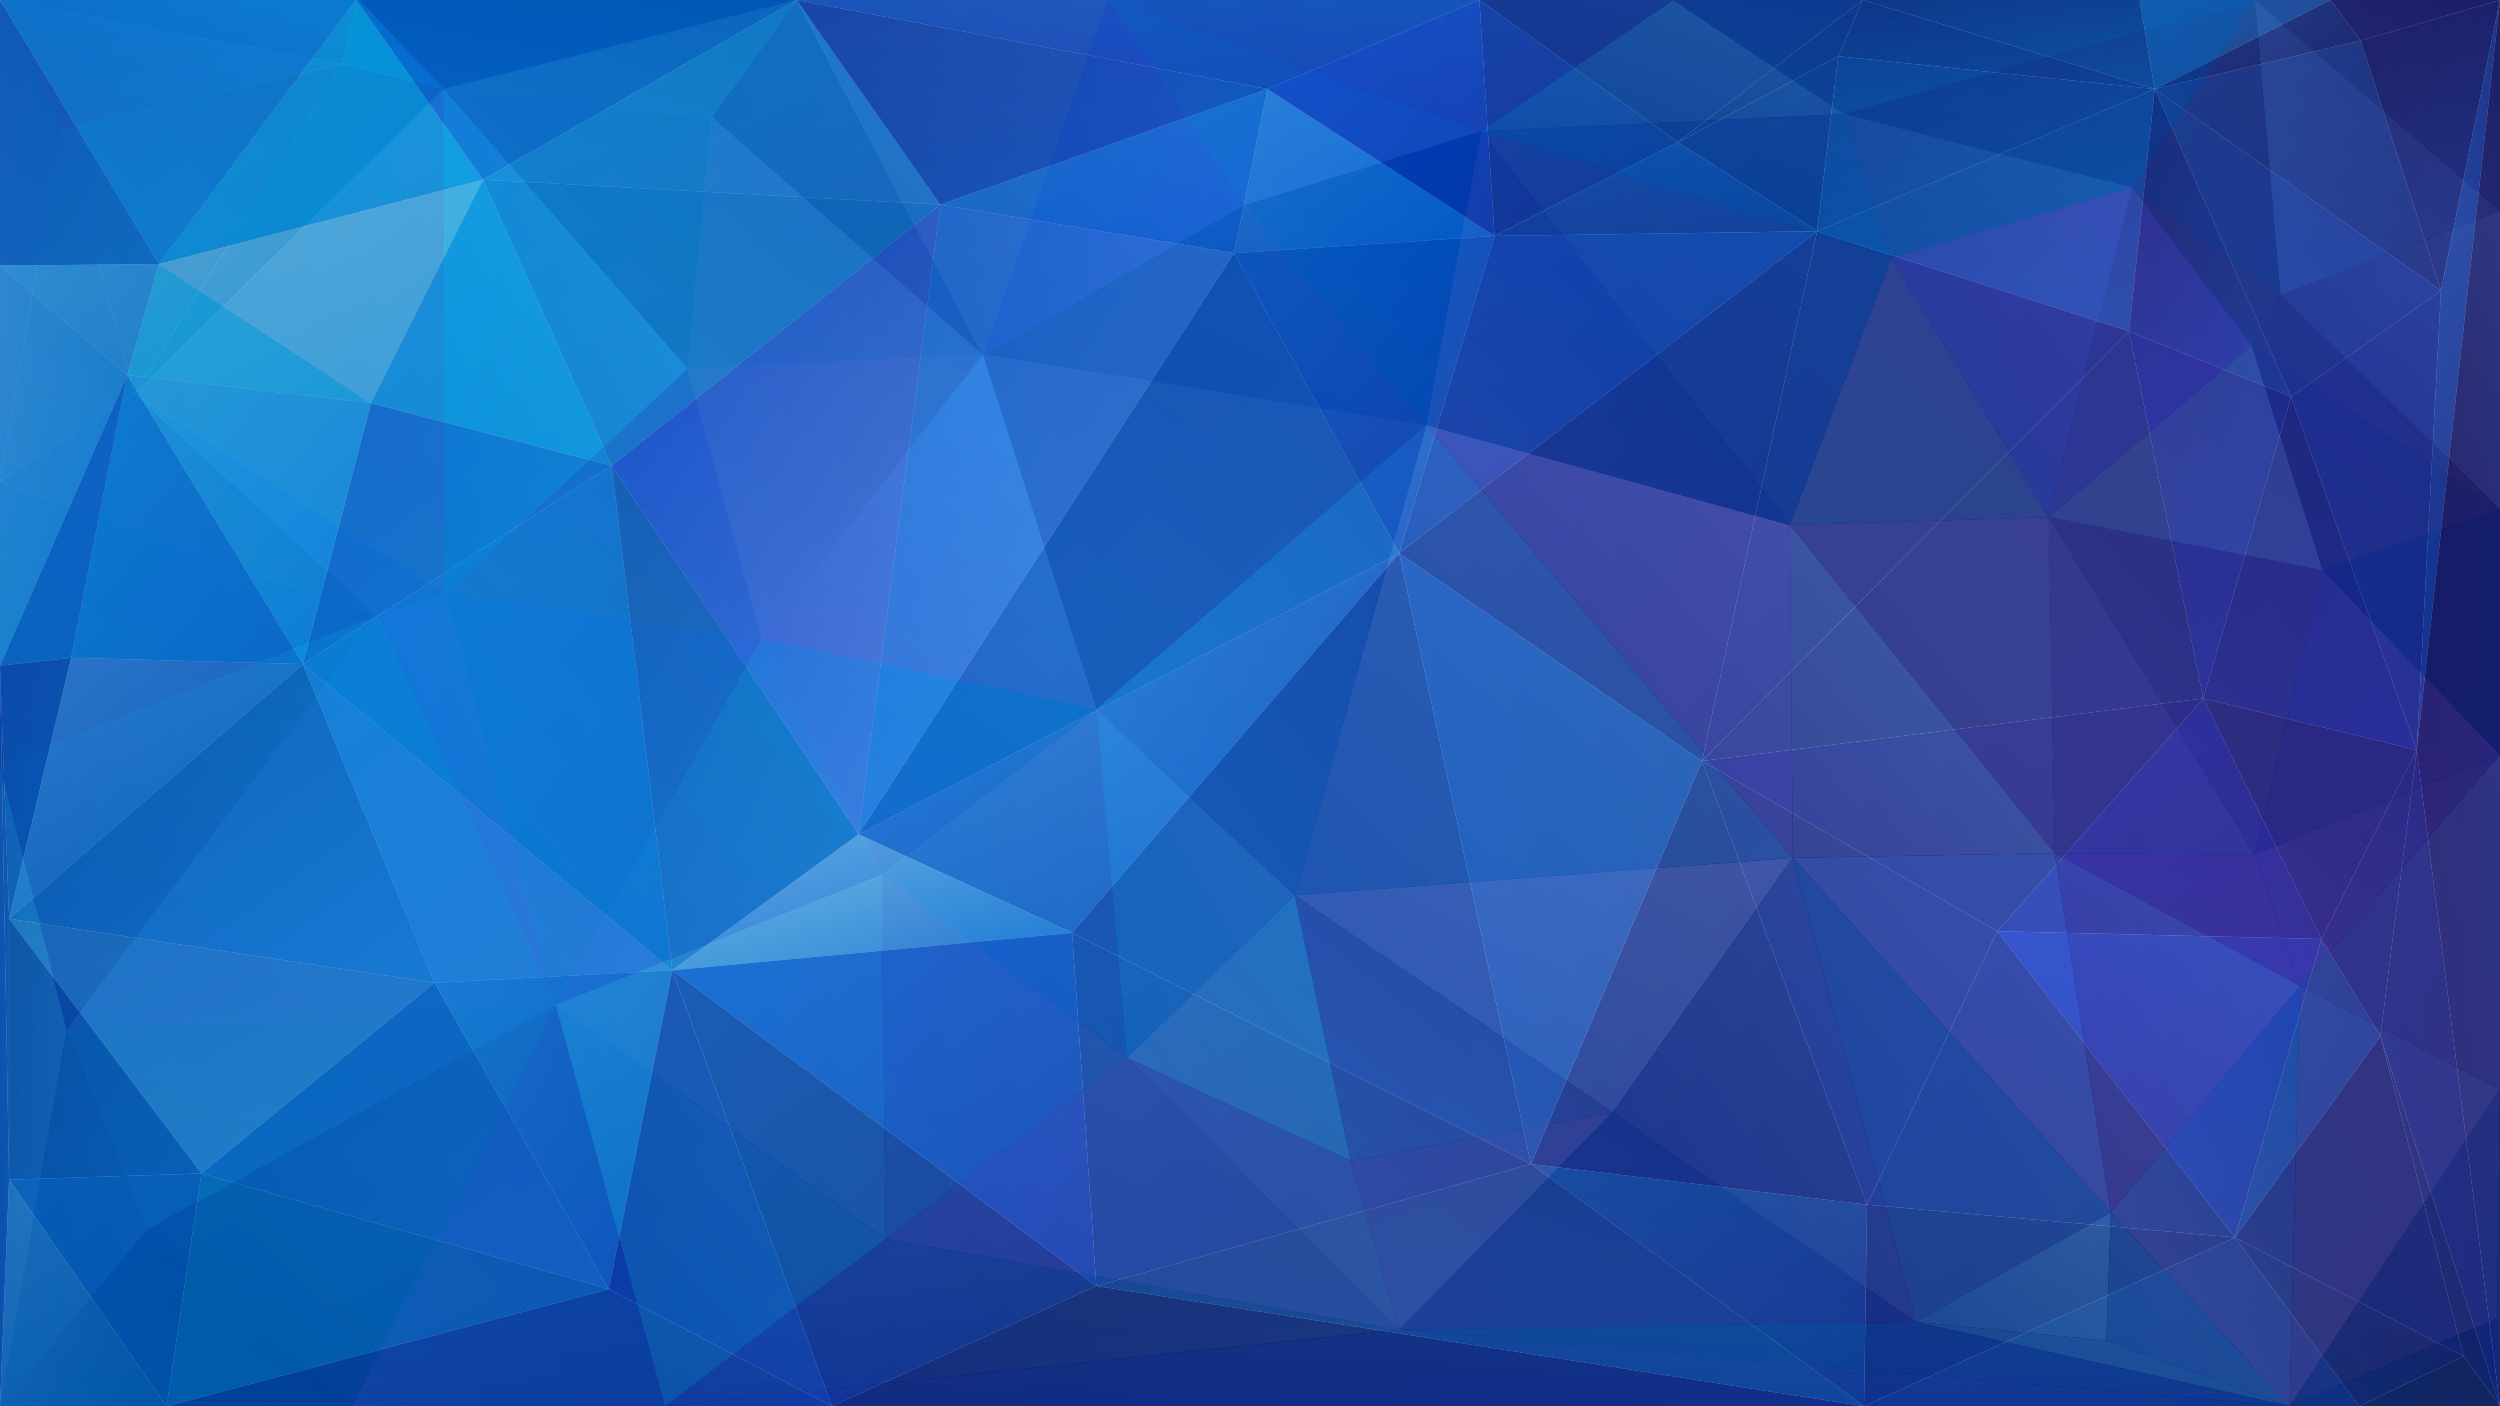 <?xml version="1.0" encoding="utf-8"?>
<!-- Generator: Adobe Illustrator 22.0.1, SVG Export Plug-In . SVG Version: 6.00 Build 0)  -->
<svg version="1.1" id="background" xmlns="http://www.w3.org/2000/svg" xmlns:xlink="http://www.w3.org/1999/xlink" x="0px" y="0px"
	 viewBox="325.5 950.5 400 225" enable-background="new 325.5 950.5 400 225" xml:space="preserve">
<g>
	<g>
		
			<linearGradient id="triangle36_1_" gradientUnits="userSpaceOnUse" x1="26.558" y1="1561.659" x2="26.804" y2="1561.413" gradientTransform="matrix(214 0 0 -170 -5338.106 266436.594)">
			<stop  offset="0" style="stop-color:#00CFFE"/>
			<stop  offset="1" style="stop-color:#00BAFF"/>
		</linearGradient>
		<polygon id="triangle36_854_" fill="url(#triangle36_1_)" points="350.939,992.75 402.787,979.25 382.496,950.5 		"/>
		
			<linearGradient id="triangle36_2_" gradientUnits="userSpaceOnUse" x1="26.932" y1="1561.71" x2="27.182" y2="1561.46" gradientTransform="matrix(231 0 0 -170 -5889.607 266436.594)">
			<stop  offset="0" style="stop-color:#0094ED"/>
			<stop  offset="1" style="stop-color:#00ACF9"/>
		</linearGradient>
		<polygon id="triangle36_853_" fill="url(#triangle36_2_)" points="325.5,950.5 350.939,992.75 382.496,950.5 		"/>
		
			<linearGradient id="triangle36_3_" gradientUnits="userSpaceOnUse" x1="26.24" y1="1560.853" x2="26.486" y2="1560.607" gradientTransform="matrix(291 0 0 -116 -7248.609 182007.594)">
			<stop  offset="0" style="stop-color:#007CEB"/>
			<stop  offset="1" style="stop-color:#007DE9"/>
		</linearGradient>
		<polygon id="triangle36_852_" fill="url(#triangle36_3_)" points="382.496,950.5 402.787,979.25 452.938,950.5 		"/>
		
			<linearGradient id="triangle36_4_" gradientUnits="userSpaceOnUse" x1="26.006" y1="1561.118" x2="26.257" y2="1560.867" gradientTransform="matrix(302 0 0 -129 -7456.109 202336.094)">
			<stop  offset="0" style="stop-color:#02AAFA"/>
			<stop  offset="1" style="stop-color:#1996ED"/>
		</linearGradient>
		<polygon id="triangle36_851_" fill="url(#triangle36_4_)" points="402.787,979.25 475.954,983.25 452.938,950.5 		"/>
		
			<linearGradient id="triangle36_5_" gradientUnits="userSpaceOnUse" x1="25.52" y1="1561.117" x2="25.768" y2="1560.869" gradientTransform="matrix(311 0 0 -129 -7487.609 202336.094)">
			<stop  offset="0" style="stop-color:#003CB0"/>
			<stop  offset="1" style="stop-color:#005BD0"/>
		</linearGradient>
		<polygon id="triangle36_850_" fill="url(#triangle36_5_)" points="452.938,950.5 475.954,983.25 528.286,964.75 		"/>
		
			<linearGradient id="triangle36_6_" gradientUnits="userSpaceOnUse" x1="24.792" y1="1560.989" x2="25.036" y2="1560.745" gradientTransform="matrix(216 0 0 -105 -4875.106 164867.094)">
			<stop  offset="0" style="stop-color:#0B8EE9"/>
			<stop  offset="1" style="stop-color:#0075F6"/>
		</linearGradient>
		<polygon id="triangle36_849_" fill="url(#triangle36_6_)" points="475.954,983.25 522.956,991 528.286,964.75 		"/>
		
			<linearGradient id="triangle36_7_" gradientUnits="userSpaceOnUse" x1="23.422" y1="1560.92" x2="23.668" y2="1560.674" gradientTransform="matrix(172 0 0 -105 -3515.105 164867.094)">
			<stop  offset="0" style="stop-color:#2CA3FF"/>
			<stop  offset="1" style="stop-color:#006FF0"/>
		</linearGradient>
		<polygon id="triangle36_848_" fill="url(#triangle36_7_)" points="522.956,991 528.286,964.75 564.628,988.25 		"/>
		
			<linearGradient id="triangle36_8_" gradientUnits="userSpaceOnUse" x1="25.867" y1="1558.222" x2="26.119" y2="1557.97" gradientTransform="matrix(451 0 0 -58 -11197.613 91324.602)">
			<stop  offset="0" style="stop-color:#005AD3"/>
			<stop  offset="1" style="stop-color:#003CC1"/>
		</linearGradient>
		<polygon id="triangle36_847_" fill="url(#triangle36_8_)" points="452.938,950.5 528.286,964.75 562.205,950.5 		"/>
		
			<linearGradient id="triangle36_9_" gradientUnits="userSpaceOnUse" x1="22.956" y1="1561.501" x2="23.201" y2="1561.255" gradientTransform="matrix(150 0 0 -152 -2910.104 238293.594)">
			<stop  offset="0" style="stop-color:#0048EA"/>
			<stop  offset="1" style="stop-color:#002BB3"/>
		</linearGradient>
		<polygon id="triangle36_846_" fill="url(#triangle36_9_)" points="528.286,964.75 564.628,988.25 562.205,950.5 		"/>
		
			<linearGradient id="triangle36_10_" gradientUnits="userSpaceOnUse" x1="21.56" y1="1561.434" x2="21.804" y2="1561.189" gradientTransform="matrix(131 0 0 -152 -2266.604 238293.594)">
			<stop  offset="0" style="stop-color:#002BA7"/>
			<stop  offset="1" style="stop-color:#001983"/>
		</linearGradient>
		<polygon id="triangle36_845_" fill="url(#triangle36_10_)" points="564.628,988.25 593.943,973.25 562.205,950.5 		"/>
		
			<linearGradient id="triangle36_11_" gradientUnits="userSpaceOnUse" x1="20.416" y1="1560.142" x2="20.66" y2="1559.898" gradientTransform="matrix(122 0 0 -92 -1897.104 144483.594)">
			<stop  offset="0" style="stop-color:#001679"/>
			<stop  offset="1" style="stop-color:#001173"/>
		</linearGradient>
		<polygon id="triangle36_844_" fill="url(#triangle36_11_)" points="593.943,973.25 619.625,959.5 623.501,950.5 		"/>
		
			<linearGradient id="triangle36_12_" gradientUnits="userSpaceOnUse" x1="23.99" y1="1560.172" x2="24.235" y2="1559.927" gradientTransform="matrix(253 0 0 -92 -5499.608 144483.594)">
			<stop  offset="0" style="stop-color:#00147A"/>
			<stop  offset="1" style="stop-color:#00157A"/>
		</linearGradient>
		<polygon id="triangle36_843_" fill="url(#triangle36_12_)" points="562.205,950.5 593.943,973.25 623.501,950.5 		"/>
		
			<linearGradient id="triangle36_13_" gradientUnits="userSpaceOnUse" x1="22.532" y1="1558.14" x2="22.776" y2="1557.896" gradientTransform="matrix(209 0 0 -58 -4096.606 91324.602)">
			<stop  offset="0" style="stop-color:#000D6A"/>
			<stop  offset="1" style="stop-color:#003095"/>
		</linearGradient>
		<polygon id="triangle36_842_" fill="url(#triangle36_13_)" points="619.625,959.5 623.501,950.5 670.261,964.75 		"/>
		
			<linearGradient id="triangle36_14_" gradientUnits="userSpaceOnUse" x1="19.532" y1="1561.021" x2="19.777" y2="1560.775" gradientTransform="matrix(106 0 0 -112 -1473.103 175790.594)">
			<stop  offset="0" style="stop-color:#001980"/>
			<stop  offset="1" style="stop-color:#001679"/>
		</linearGradient>
		<polygon id="triangle36_841_" fill="url(#triangle36_14_)" points="593.943,973.25 619.625,959.5 616.233,987.5 		"/>
		
			<linearGradient id="triangle36_15_" gradientUnits="userSpaceOnUse" x1="22.847" y1="1560.978" x2="23.09" y2="1560.735" gradientTransform="matrix(223 0 0 -112 -4481.607 175790.594)">
			<stop  offset="0" style="stop-color:#002289"/>
			<stop  offset="1" style="stop-color:#0047A9"/>
		</linearGradient>
		<polygon id="triangle36_840_" fill="url(#triangle36_15_)" points="619.625,959.5 670.261,964.75 616.233,987.5 		"/>
		
			<linearGradient id="triangle36_16_" gradientUnits="userSpaceOnUse" x1="22.886" y1="1561.812" x2="23.13" y2="1561.567" gradientTransform="matrix(223 0 0 -155 -4481.607 243042.094)">
			<stop  offset="0" style="stop-color:#003192"/>
			<stop  offset="1" style="stop-color:#0050B3"/>
		</linearGradient>
		<polygon id="triangle36_839_" fill="url(#triangle36_16_)" points="666.142,1003.5 670.261,964.75 616.233,987.5 		"/>
		
			<linearGradient id="triangle36_17_" gradientUnits="userSpaceOnUse" x1="23.418" y1="1559.479" x2="23.665" y2="1559.232" gradientTransform="matrix(213 0 0 -60 -4429.606 94543.602)">
			<stop  offset="0" style="stop-color:#003DB1"/>
			<stop  offset="1" style="stop-color:#002489"/>
		</linearGradient>
		<polygon id="triangle36_838_" fill="url(#triangle36_17_)" points="564.628,988.25 593.943,973.25 616.233,987.5 		"/>
		
			<linearGradient id="triangle36_18_" gradientUnits="userSpaceOnUse" x1="23.514" y1="1562.578" x2="23.761" y2="1562.331" gradientTransform="matrix(172 0 0 -203 -3515.105 318184.094)">
			<stop  offset="0" style="stop-color:#006EE7"/>
			<stop  offset="1" style="stop-color:#003FC1"/>
		</linearGradient>
		<polygon id="triangle36_837_" fill="url(#triangle36_18_)" points="522.956,991 564.628,988.25 549.364,1039 		"/>
		
			<linearGradient id="triangle36_19_" gradientUnits="userSpaceOnUse" x1="24.314" y1="1562.543" x2="24.566" y2="1562.291" gradientTransform="matrix(276 0 0 -206 -6162.108 322871.594)">
			<stop  offset="0" style="stop-color:#003DBF"/>
			<stop  offset="1" style="stop-color:#002DA0"/>
		</linearGradient>
		<polygon id="triangle36_836_" fill="url(#triangle36_19_)" points="564.628,988.25 616.233,987.5 549.364,1039 		"/>
		
			<linearGradient id="triangle36_20_" gradientUnits="userSpaceOnUse" x1="26.032" y1="1562.299" x2="26.281" y2="1562.05" gradientTransform="matrix(302 0 0 -183 -7456.109 286878.094)">
			<stop  offset="0" style="stop-color:#0096EA"/>
			<stop  offset="1" style="stop-color:#128BDC"/>
		</linearGradient>
		<polygon id="triangle36_835_" fill="url(#triangle36_20_)" points="402.787,979.25 475.954,983.25 423.38,1025 		"/>
		
			<linearGradient id="triangle36_21_" gradientUnits="userSpaceOnUse" x1="27.364" y1="1561.634" x2="27.614" y2="1561.384" gradientTransform="matrix(103 0 0 -171 -2499.603 268000.094)">
			<stop  offset="0" style="stop-color:#0061C9"/>
			<stop  offset="1" style="stop-color:#0083D6"/>
		</linearGradient>
		<polygon id="triangle36_834_" fill="url(#triangle36_21_)" points="325.5,950.5 350.939,992.75 325.5,993 		"/>
		
			<linearGradient id="triangle36_22_" gradientUnits="userSpaceOnUse" x1="27.477" y1="1560.997" x2="27.726" y2="1560.748" gradientTransform="matrix(103 0 0 -71 -2499.603 111820.102)">
			<stop  offset="0" style="stop-color:#3BC8FB"/>
			<stop  offset="1" style="stop-color:#2BACEB"/>
		</linearGradient>
		<polygon id="triangle36_833_" fill="url(#triangle36_22_)" points="345.851,1010.5 350.939,992.75 325.5,993 		"/>
		
			<linearGradient id="triangle36_23_" gradientUnits="userSpaceOnUse" x1="26.622" y1="1561.986" x2="26.868" y2="1561.74" gradientTransform="matrix(214 0 0 -143 -5338.106 224338.094)">
			<stop  offset="0" style="stop-color:#7DEFFF"/>
			<stop  offset="1" style="stop-color:#45DBFF"/>
		</linearGradient>
		<polygon id="triangle36_832_" fill="url(#triangle36_23_)" points="350.939,992.75 402.787,979.25 384.858,1015 		"/>
		
			<linearGradient id="triangle36_24_" gradientUnits="userSpaceOnUse" x1="26.218" y1="1562.798" x2="26.463" y2="1562.554" gradientTransform="matrix(204 0 0 -167 -4978.106 262005.094)">
			<stop  offset="0" style="stop-color:#0074E3"/>
			<stop  offset="1" style="stop-color:#0092E7"/>
		</linearGradient>
		<polygon id="triangle36_831_" fill="url(#triangle36_24_)" points="373.955,1056.75 423.38,1025 384.858,1015 		"/>
		
			<linearGradient id="triangle36_25_" gradientUnits="userSpaceOnUse" x1="25.924" y1="1562.269" x2="26.172" y2="1562.022" gradientTransform="matrix(159 0 0 -183 -3740.605 286878.094)">
			<stop  offset="0" style="stop-color:#00BCFF"/>
			<stop  offset="1" style="stop-color:#00ADF4"/>
		</linearGradient>
		<polygon id="triangle36_830_" fill="url(#triangle36_25_)" points="402.787,979.25 423.38,1025 384.858,1015 		"/>
		
			<linearGradient id="triangle36_26_" gradientUnits="userSpaceOnUse" x1="26.669" y1="1561.423" x2="26.915" y2="1561.177" gradientTransform="matrix(161 0 0 -89 -3954.605 139963.094)">
			<stop  offset="0" style="stop-color:#2BE7FF"/>
			<stop  offset="1" style="stop-color:#09D1FF"/>
		</linearGradient>
		<polygon id="triangle36_829_" fill="url(#triangle36_26_)" points="345.851,1010.5 350.939,992.75 384.858,1015 		"/>
		
			<linearGradient id="triangle36_27_" gradientUnits="userSpaceOnUse" x1="26.747" y1="1562.844" x2="26.993" y2="1562.598" gradientTransform="matrix(161 0 0 -185 -3954.605 290130.094)">
			<stop  offset="0" style="stop-color:#1FD2FF"/>
			<stop  offset="1" style="stop-color:#00A7FD"/>
		</linearGradient>
		<polygon id="triangle36_828_" fill="url(#triangle36_27_)" points="345.851,1010.5 373.955,1056.75 384.858,1015 		"/>
		
			<linearGradient id="triangle36_28_" gradientUnits="userSpaceOnUse" x1="26.858" y1="1562.763" x2="27.105" y2="1562.516" gradientTransform="matrix(153 0 0 -185 -3779.605 290130.094)">
			<stop  offset="0" style="stop-color:#00A8F6"/>
			<stop  offset="1" style="stop-color:#007EE7"/>
		</linearGradient>
		<polygon id="triangle36_827_" fill="url(#triangle36_28_)" points="345.851,1010.5 373.955,1056.75 336.887,1055.75 		"/>
		
			<linearGradient id="triangle36_29_" gradientUnits="userSpaceOnUse" x1="27.64" y1="1562.779" x2="27.889" y2="1562.531" gradientTransform="matrix(84 0 0 -256 -1998.102 401068.594)">
			<stop  offset="0" style="stop-color:#3CBCF9"/>
			<stop  offset="1" style="stop-color:#05A4F0"/>
		</linearGradient>
		<polygon id="triangle36_826_" fill="url(#triangle36_29_)" points="325.5,993 345.851,1010.5 325.5,1057 		"/>
		
			<linearGradient id="triangle36_30_" gradientUnits="userSpaceOnUse" x1="27.653" y1="1562.818" x2="27.909" y2="1562.561" gradientTransform="matrix(84 0 0 -186 -1998.102 291693.594)">
			<stop  offset="0" style="stop-color:#0073E1"/>
			<stop  offset="1" style="stop-color:#0075D9"/>
		</linearGradient>
		<polygon id="triangle36_825_" fill="url(#triangle36_30_)" points="336.887,1055.75 345.851,1010.5 325.5,1057 		"/>
		
			<linearGradient id="triangle36_31_" gradientUnits="userSpaceOnUse" x1="28.582" y1="1563.553" x2="28.831" y2="1563.304" gradientTransform="matrix(47 0 0 -167 -1017.601 262168.094)">
			<stop  offset="0" style="stop-color:#0041B1"/>
			<stop  offset="1" style="stop-color:#005FBD"/>
		</linearGradient>
		<polygon id="triangle36_824_" fill="url(#triangle36_31_)" points="325.5,1057 336.887,1055.75 326.954,1097.5 		"/>
		
			<linearGradient id="triangle36_32_" gradientUnits="userSpaceOnUse" x1="26.976" y1="1563.544" x2="27.221" y2="1563.299" gradientTransform="matrix(194 0 0 -167 -4907.106 262168.094)">
			<stop  offset="0" style="stop-color:#4398EA"/>
			<stop  offset="1" style="stop-color:#0069CA"/>
		</linearGradient>
		<polygon id="triangle36_823_" fill="url(#triangle36_32_)" points="336.887,1055.75 373.955,1056.75 326.954,1097.5 		"/>
		
			<linearGradient id="triangle36_33_" gradientUnits="userSpaceOnUse" x1="26.821" y1="1563.547" x2="27.069" y2="1563.299" gradientTransform="matrix(281 0 0 -204 -7212.608 320021.594)">
			<stop  offset="0" style="stop-color:#0057AF"/>
			<stop  offset="1" style="stop-color:#1886E4"/>
		</linearGradient>
		<polygon id="triangle36_822_" fill="url(#triangle36_33_)" points="326.954,1097.5 373.955,1056.75 395.034,1107.75 		"/>
		
			<linearGradient id="triangle36_34_" gradientUnits="userSpaceOnUse" x1="25.575" y1="1563.014" x2="25.82" y2="1562.768" gradientTransform="matrix(217 0 0 -403 -5118.606 630864.125)">
			<stop  offset="0" style="stop-color:#004ADC"/>
			<stop  offset="1" style="stop-color:#5B93FA"/>
		</linearGradient>
		<polygon id="triangle36_821_" fill="url(#triangle36_34_)" points="423.38,1025 475.954,983.25 462.871,1084 		"/>
		
			<linearGradient id="triangle36_35_" gradientUnits="userSpaceOnUse" x1="25.154" y1="1562.973" x2="25.397" y2="1562.73" gradientTransform="matrix(248 0 0 -403 -5777.107 630864.125)">
			<stop  offset="0" style="stop-color:#117FF4"/>
			<stop  offset="1" style="stop-color:#499DFF"/>
		</linearGradient>
		<polygon id="triangle36_820_" fill="url(#triangle36_35_)" points="475.954,983.25 522.956,991 462.871,1084 		"/>
		
			<linearGradient id="triangle36_36_" gradientUnits="userSpaceOnUse" x1="25.548" y1="1562.98" x2="25.795" y2="1562.733" gradientTransform="matrix(357 0 0 -372 -8665.611 582426.625)">
			<stop  offset="0" style="stop-color:#0060D6"/>
			<stop  offset="1" style="stop-color:#0C6FCE"/>
		</linearGradient>
		<polygon id="triangle36_819_" fill="url(#triangle36_36_)" points="522.956,991 549.364,1039 462.871,1084 		"/>
		
			<linearGradient id="triangle36_37_" gradientUnits="userSpaceOnUse" x1="25.586" y1="1563.338" x2="25.831" y2="1563.093" gradientTransform="matrix(357 0 0 -243 -8665.611 380927.094)">
			<stop  offset="0" style="stop-color:#3B99EE"/>
			<stop  offset="1" style="stop-color:#0039BD"/>
		</linearGradient>
		<polygon id="triangle36_818_" fill="url(#triangle36_37_)" points="462.871,1084 549.364,1039 497.032,1099.75 		"/>
		
			<linearGradient id="triangle36_38_" gradientUnits="userSpaceOnUse" x1="26.239" y1="1563.513" x2="26.485" y2="1563.267" gradientTransform="matrix(244 0 0 -204 -6038.107 320021.594)">
			<stop  offset="0" style="stop-color:#1195F0"/>
			<stop  offset="1" style="stop-color:#318EEA"/>
		</linearGradient>
		<polygon id="triangle36_817_" fill="url(#triangle36_38_)" points="373.955,1056.75 395.034,1107.75 433.071,1105.75 		"/>
		
			<linearGradient id="triangle36_39_" gradientUnits="userSpaceOnUse" x1="26.306" y1="1563.264" x2="26.551" y2="1563.019" gradientTransform="matrix(244 0 0 -323 -6038.107 505951.094)">
			<stop  offset="0" style="stop-color:#0095F3"/>
			<stop  offset="1" style="stop-color:#0084DD"/>
		</linearGradient>
		<polygon id="triangle36_816_" fill="url(#triangle36_39_)" points="373.955,1056.75 423.38,1025 433.071,1105.75 		"/>
		
			<linearGradient id="triangle36_40_" gradientUnits="userSpaceOnUse" x1="25.188" y1="1563.206" x2="25.434" y2="1562.96" gradientTransform="matrix(163 0 0 -323 -3687.605 505951.094)">
			<stop  offset="0" style="stop-color:#0065BA"/>
			<stop  offset="1" style="stop-color:#1E85D9"/>
		</linearGradient>
		<polygon id="triangle36_815_" fill="url(#triangle36_40_)" points="423.38,1025 462.871,1084 433.071,1105.75 		"/>
		
			<linearGradient id="triangle36_41_" gradientUnits="userSpaceOnUse" x1="25.56" y1="1564.531" x2="25.807" y2="1564.284" gradientTransform="matrix(264 0 0 -87 -6324.108 137201.094)">
			<stop  offset="0" style="stop-color:#B0E0FF"/>
			<stop  offset="1" style="stop-color:#006EDD"/>
		</linearGradient>
		<polygon id="triangle36_814_" fill="url(#triangle36_41_)" points="462.871,1084 497.032,1099.75 433.071,1105.75 		"/>
		
			<linearGradient id="triangle36_42_" gradientUnits="userSpaceOnUse" x1="26.841" y1="1564.326" x2="27.088" y2="1564.079" gradientTransform="matrix(281 0 0 -163 -7212.608 256081.094)">
			<stop  offset="0" style="stop-color:#227AC7"/>
			<stop  offset="1" style="stop-color:#368CE1"/>
		</linearGradient>
		<polygon id="triangle36_813_" fill="url(#triangle36_42_)" points="326.954,1097.5 395.034,1107.75 357.723,1138.25 		"/>
		
			<linearGradient id="triangle36_43_" gradientUnits="userSpaceOnUse" x1="42.795" y1="1563.563" x2="43.041" y2="1563.317" gradientTransform="matrix(6 0 0 -329 68.9 515460.094)">
			<stop  offset="0" style="stop-color:#00329F"/>
			<stop  offset="1" style="stop-color:#0047A7"/>
		</linearGradient>
		<polygon id="triangle36_812_" fill="url(#triangle36_43_)" points="325.5,1057 326.954,1097.5 326.954,1139.25 		"/>
		
			<linearGradient id="triangle36_44_" gradientUnits="userSpaceOnUse" x1="27.17" y1="1564.235" x2="27.416" y2="1563.988" gradientTransform="matrix(127 0 0 -167 -3131.604 262335.094)">
			<stop  offset="0" style="stop-color:#00379A"/>
			<stop  offset="1" style="stop-color:#004FB7"/>
		</linearGradient>
		<polygon id="triangle36_811_" fill="url(#triangle36_44_)" points="326.954,1097.5 357.723,1138.25 326.954,1139.25 		"/>
		
			<linearGradient id="triangle36_45_" gradientUnits="userSpaceOnUse" x1="26.482" y1="1564.333" x2="26.73" y2="1564.086" gradientTransform="matrix(269 0 0 -196 -6767.608 307717.594)">
			<stop  offset="0" style="stop-color:#005BC4"/>
			<stop  offset="1" style="stop-color:#0F69D4"/>
		</linearGradient>
		<polygon id="triangle36_810_" fill="url(#triangle36_45_)" points="357.723,1138.25 395.034,1107.75 422.896,1156.75 		"/>
		
			<linearGradient id="triangle36_46_" gradientUnits="userSpaceOnUse" x1="25.779" y1="1564.316" x2="26.026" y2="1564.07" gradientTransform="matrix(157 0 0 -204 -3645.605 320217.594)">
			<stop  offset="0" style="stop-color:#1B8BEA"/>
			<stop  offset="1" style="stop-color:#0054C7"/>
		</linearGradient>
		<polygon id="triangle36_809_" fill="url(#triangle36_46_)" points="395.034,1107.75 433.071,1105.75 422.896,1156.75 		"/>
		
			<linearGradient id="triangle36_47_" gradientUnits="userSpaceOnUse" x1="25.698" y1="1564.169" x2="25.944" y2="1563.923" gradientTransform="matrix(280 0 0 -226 -6748.108 354590.594)">
			<stop  offset="0" style="stop-color:#0054E3"/>
			<stop  offset="1" style="stop-color:#0028A9"/>
		</linearGradient>
		<polygon id="triangle36_808_" fill="url(#triangle36_47_)" points="433.071,1105.75 497.032,1099.75 500.909,1156.25 		"/>
		
			<linearGradient id="triangle36_48_" gradientUnits="userSpaceOnUse" x1="25.012" y1="1564.079" x2="25.257" y2="1563.834" gradientTransform="matrix(303 0 0 -226 -7093.609 354590.594)">
			<stop  offset="0" style="stop-color:#0031A2"/>
			<stop  offset="1" style="stop-color:#001C72"/>
		</linearGradient>
		<polygon id="triangle36_807_" fill="url(#triangle36_48_)" points="497.032,1099.75 500.909,1156.25 570.442,1136.75 		"/>
		
			<linearGradient id="triangle36_49_" gradientUnits="userSpaceOnUse" x1="25.058" y1="1563.394" x2="25.302" y2="1563.15" gradientTransform="matrix(303 0 0 -391 -7093.609 612325.125)">
			<stop  offset="0" style="stop-color:#002DA0"/>
			<stop  offset="1" style="stop-color:#003095"/>
		</linearGradient>
		<polygon id="triangle36_806_" fill="url(#triangle36_49_)" points="497.032,1099.75 549.364,1039 570.442,1136.75 		"/>
		
			<linearGradient id="triangle36_50_" gradientUnits="userSpaceOnUse" x1="17.416" y1="1562.115" x2="17.662" y2="1561.868" gradientTransform="matrix(107 0 0 -197 -1201.603 308709.094)">
			<stop  offset="0" style="stop-color:#001069"/>
			<stop  offset="1" style="stop-color:#003AB7"/>
		</linearGradient>
		<polygon id="triangle36_805_" fill="url(#triangle36_50_)" points="666.142,1003.5 670.261,964.75 692.066,1014 		"/>
		
			<linearGradient id="triangle36_51_" gradientUnits="userSpaceOnUse" x1="17.47" y1="1562.881" x2="17.718" y2="1562.633" gradientTransform="matrix(107 0 0 -235 -1201.603 368277.094)">
			<stop  offset="0" style="stop-color:#00198C"/>
			<stop  offset="1" style="stop-color:#0021AD"/>
		</linearGradient>
		<polygon id="triangle36_804_" fill="url(#triangle36_51_)" points="666.142,1003.5 678.014,1062.25 692.066,1014 		"/>
		
			<linearGradient id="triangle36_52_" gradientUnits="userSpaceOnUse" x1="21.297" y1="1562.14" x2="21.543" y2="1561.895" gradientTransform="matrix(189 0 0 -197 -3357.606 308709.094)">
			<stop  offset="0" style="stop-color:#003695"/>
			<stop  offset="1" style="stop-color:#0026A7"/>
		</linearGradient>
		<polygon id="triangle36_803_" fill="url(#triangle36_52_)" points="670.261,964.75 692.066,1014 716.051,997 		"/>
		
			<linearGradient id="triangle36_53_" gradientUnits="userSpaceOnUse" x1="21.343" y1="1561.728" x2="21.589" y2="1561.483" gradientTransform="matrix(189 0 0 -160 -3357.606 250828.594)">
			<stop  offset="0" style="stop-color:#003592"/>
			<stop  offset="1" style="stop-color:#001676"/>
		</linearGradient>
		<polygon id="triangle36_802_" fill="url(#triangle36_53_)" points="670.261,964.75 716.051,997 703.21,957 		"/>
		
			<linearGradient id="triangle36_54_" gradientUnits="userSpaceOnUse" x1="22.233" y1="1558.231" x2="22.477" y2="1557.987" gradientTransform="matrix(193 0 0 -58 -3656.606 91324.602)">
			<stop  offset="0" style="stop-color:#00126D"/>
			<stop  offset="1" style="stop-color:#0048A2"/>
		</linearGradient>
		<polygon id="triangle36_801_" fill="url(#triangle36_54_)" points="623.501,950.5 670.261,964.75 667.838,950.5 		"/>
		
			<linearGradient id="triangle36_55_" gradientUnits="userSpaceOnUse" x1="14.494" y1="1561.884" x2="14.741" y2="1561.637" gradientTransform="matrix(90 0 0 -187 -598.103 293016.094)">
			<stop  offset="0" style="stop-color:#000052"/>
			<stop  offset="1" style="stop-color:#001D82"/>
		</linearGradient>
		<polygon id="triangle36_800_" fill="url(#triangle36_55_)" points="703.21,957 716.051,997 725.5,950.5 		"/>
		
			<linearGradient id="triangle36_56_" gradientUnits="userSpaceOnUse" x1="22.262" y1="1563.658" x2="22.51" y2="1563.409" gradientTransform="matrix(214 0 0 -154 -4124.106 241868.594)">
			<stop  offset="0" style="stop-color:#0019B3"/>
			<stop  offset="1" style="stop-color:#001186"/>
		</linearGradient>
		<polygon id="triangle36_799_" fill="url(#triangle36_56_)" points="645.064,1099.5 678.014,1062.25 696.911,1100.75 		"/>
		
			<linearGradient id="triangle36_57_" gradientUnits="userSpaceOnUse" x1="23.86" y1="1254.661" x2="24.013" y2="1254.508" gradientTransform="matrix(309 0 0 -1 -6730.609 2205.1)">
			<stop  offset="0" style="stop-color:#00288A"/>
			<stop  offset="1" style="stop-color:#002C87"/>
		</linearGradient>
		<polygon id="triangle36_798_" fill="url(#triangle36_57_)" points="623.501,950.5 667.838,950.5 698.415,950.5 		"/>
		
			<linearGradient id="triangle36_58_" gradientUnits="userSpaceOnUse" x1="18.779" y1="1558.18" x2="19.029" y2="1557.931" gradientTransform="matrix(126 0 0 -58 -1698.104 91324.602)">
			<stop  offset="0" style="stop-color:#0063BF"/>
			<stop  offset="1" style="stop-color:#004FAA"/>
		</linearGradient>
		<polygon id="triangle36_797_" fill="url(#triangle36_58_)" points="667.838,950.5 670.261,964.75 698.415,950.5 		"/>
		
			<linearGradient id="triangle36_59_" gradientUnits="userSpaceOnUse" x1="19.281" y1="1558.164" x2="19.521" y2="1557.923" gradientTransform="matrix(136 0 0 -58 -1953.104 91324.602)">
			<stop  offset="0" style="stop-color:#003B97"/>
			<stop  offset="1" style="stop-color:#000253"/>
		</linearGradient>
		<polygon id="triangle36_796_" fill="url(#triangle36_59_)" points="670.261,964.75 703.21,957 698.415,950.5 		"/>
		
			<linearGradient id="triangle36_60_" gradientUnits="userSpaceOnUse" x1="16.799" y1="1552.072" x2="17.039" y2="1551.831" gradientTransform="matrix(110 0 0 -27 -1148.103 42856.102)">
			<stop  offset="0" style="stop-color:#000359"/>
			<stop  offset="1" style="stop-color:#000A5F"/>
		</linearGradient>
		<polygon id="triangle36_795_" fill="url(#triangle36_60_)" points="703.21,957 725.5,950.5 698.415,950.5 		"/>
		
			<linearGradient id="triangle36_61_" gradientUnits="userSpaceOnUse" x1="22.327" y1="1564.251" x2="22.573" y2="1564.004" gradientTransform="matrix(214 0 0 -196 -4124.106 307684.594)">
			<stop  offset="0" style="stop-color:#0025CC"/>
			<stop  offset="1" style="stop-color:#001992"/>
		</linearGradient>
		<polygon id="triangle36_794_" fill="url(#triangle36_61_)" points="645.064,1099.5 696.911,1100.75 683.101,1148.5 		"/>
		
			<linearGradient id="triangle36_62_" gradientUnits="userSpaceOnUse" x1="23.022" y1="1564.176" x2="23.269" y2="1563.929" gradientTransform="matrix(243 0 0 -196 -4978.607 307684.594)">
			<stop  offset="0" style="stop-color:#00148A"/>
			<stop  offset="1" style="stop-color:#00116A"/>
		</linearGradient>
		<polygon id="triangle36_793_" fill="url(#triangle36_62_)" points="645.064,1099.5 683.101,1148.5 624.228,1143.25 		"/>
		
			<linearGradient id="triangle36_63_" gradientUnits="userSpaceOnUse" x1="23.534" y1="1565.228" x2="23.785" y2="1564.977" gradientTransform="matrix(222 0 0 -149 -4644.107 234349.094)">
			<stop  offset="0" style="stop-color:#00479A"/>
			<stop  offset="1" style="stop-color:#001A75"/>
		</linearGradient>
		<polygon id="triangle36_792_" fill="url(#triangle36_63_)" points="570.442,1136.75 624.228,1143.25 623.744,1175.5 		"/>
		
			<linearGradient id="triangle36_64_" gradientUnits="userSpaceOnUse" x1="23.076" y1="1565.682" x2="23.319" y2="1565.439" gradientTransform="matrix(245 0 0 -123 -5033.607 193724.094)">
			<stop  offset="0" style="stop-color:#000B63"/>
			<stop  offset="1" style="stop-color:#00065B"/>
		</linearGradient>
		<polygon id="triangle36_791_" fill="url(#triangle36_64_)" points="624.228,1143.25 683.101,1148.5 623.744,1175.5 		"/>
		
			<linearGradient id="triangle36_65_" gradientUnits="userSpaceOnUse" x1="25.612" y1="1565.186" x2="25.863" y2="1564.934" gradientTransform="matrix(507 0 0 -149 -12483.615 234349.094)">
			<stop  offset="0" style="stop-color:#002673"/>
			<stop  offset="1" style="stop-color:#003182"/>
		</linearGradient>
		<polygon id="triangle36_790_" fill="url(#triangle36_65_)" points="500.909,1156.25 570.442,1136.75 623.744,1175.5 		"/>
		
			<linearGradient id="triangle36_66_" gradientUnits="userSpaceOnUse" x1="23.924" y1="1566.184" x2="24.176" y2="1565.932" gradientTransform="matrix(327 0 0 -106 -7206.61 167165.594)">
			<stop  offset="0" style="stop-color:#001876"/>
			<stop  offset="1" style="stop-color:#001065"/>
		</linearGradient>
		<polygon id="triangle36_789_" fill="url(#triangle36_66_)" points="623.744,1175.5 683.101,1148.5 702.968,1175.5 		"/>
		
			<linearGradient id="triangle36_67_" gradientUnits="userSpaceOnUse" x1="26.515" y1="1565.203" x2="26.759" y2="1564.958" gradientTransform="matrix(292 0 0 -147 -7400.109 231228.094)">
			<stop  offset="0" style="stop-color:#0066BD"/>
			<stop  offset="1" style="stop-color:#0059B9"/>
		</linearGradient>
		<polygon id="triangle36_788_" fill="url(#triangle36_67_)" points="357.723,1138.25 422.896,1156.75 352.151,1175.5 		"/>
		
			<linearGradient id="triangle36_68_" gradientUnits="userSpaceOnUse" x1="27.28" y1="1565.284" x2="27.528" y2="1565.035" gradientTransform="matrix(127 0 0 -147 -3131.604 231228.094)">
			<stop  offset="0" style="stop-color:#0054C6"/>
			<stop  offset="1" style="stop-color:#0047B4"/>
		</linearGradient>
		<polygon id="triangle36_787_" fill="url(#triangle36_68_)" points="326.954,1139.25 357.723,1138.25 352.151,1175.5 		"/>
		
			<linearGradient id="triangle36_69_" gradientUnits="userSpaceOnUse" x1="42.721" y1="1563.478" x2="42.966" y2="1563.233" gradientTransform="matrix(6 0 0 -470 68.9 735913.625)">
			<stop  offset="0" style="stop-color:#0033AC"/>
			<stop  offset="1" style="stop-color:#0041B0"/>
		</linearGradient>
		<polygon id="triangle36_786_" fill="url(#triangle36_69_)" points="325.5,1057 326.954,1139.25 325.5,1175.5 		"/>
		
			<linearGradient id="triangle36_70_" gradientUnits="userSpaceOnUse" x1="27.327" y1="1565.245" x2="27.575" y2="1564.996" gradientTransform="matrix(108 0 0 -143 -2632.103 224978.094)">
			<stop  offset="0" style="stop-color:#2C7ACE"/>
			<stop  offset="1" style="stop-color:#0151B1"/>
		</linearGradient>
		<polygon id="triangle36_785_" fill="url(#triangle36_70_)" points="326.954,1139.25 352.151,1175.5 325.5,1175.5 		"/>
		
			<linearGradient id="triangle36_71_" gradientUnits="userSpaceOnUse" x1="19.725" y1="1566.184" x2="19.97" y2="1565.938" gradientTransform="matrix(151 0 0 -106 -2297.604 167165.594)">
			<stop  offset="0" style="stop-color:#000859"/>
			<stop  offset="1" style="stop-color:#03003E"/>
		</linearGradient>
		<polygon id="triangle36_784_" fill="url(#triangle36_71_)" points="683.101,1148.5 702.968,1175.5 719.685,1167.5 		"/>
		
			<linearGradient id="triangle36_72_" gradientUnits="userSpaceOnUse" x1="15.844" y1="1564.227" x2="16.089" y2="1563.981" gradientTransform="matrix(96 0 0 -191 -840.103 299872.094)">
			<stop  offset="0" style="stop-color:#003695"/>
			<stop  offset="1" style="stop-color:#002187"/>
		</linearGradient>
		<polygon id="triangle36_783_" fill="url(#triangle36_72_)" points="683.101,1148.5 696.911,1100.75 706.36,1116.25 		"/>
		
			<linearGradient id="triangle36_73_" gradientUnits="userSpaceOnUse" x1="19.738" y1="1564.424" x2="19.985" y2="1564.177" gradientTransform="matrix(151 0 0 -205 -2297.604 321823.094)">
			<stop  offset="0" style="stop-color:#000759"/>
			<stop  offset="1" style="stop-color:#000153"/>
		</linearGradient>
		<polygon id="triangle36_782_" fill="url(#triangle36_73_)" points="683.101,1148.5 719.685,1167.5 706.36,1116.25 		"/>
		
			<linearGradient id="triangle36_74_" gradientUnits="userSpaceOnUse" x1="14.014" y1="1574.938" x2="14.306" y2="1574.646" gradientTransform="matrix(87 0 0 -30 -519.603 48415.602)">
			<stop  offset="0" style="stop-color:#02002F"/>
			<stop  offset="1" style="stop-color:#02002F"/>
		</linearGradient>
		<polygon id="triangle36_781_" fill="url(#triangle36_74_)" points="702.968,1175.5 719.685,1167.5 725.5,1175.5 		"/>
		
			<linearGradient id="triangle36_75_" gradientUnits="userSpaceOnUse" x1="11.513" y1="1564.305" x2="11.771" y2="1564.047" gradientTransform="matrix(73 0 0 -233 -134.602 365601.094)">
			<stop  offset="0" style="stop-color:#000962"/>
			<stop  offset="1" style="stop-color:#03003C"/>
		</linearGradient>
		<polygon id="triangle36_780_" fill="url(#triangle36_75_)" points="706.36,1116.25 719.685,1167.5 725.5,1175.5 		"/>
		
			<linearGradient id="triangle36_76_" gradientUnits="userSpaceOnUse" x1="26.503" y1="1567.739" x2="26.761" y2="1567.481" gradientTransform="matrix(440 0 0 -73 -11322.113 115603.102)">
			<stop  offset="0" style="stop-color:#00379A"/>
			<stop  offset="1" style="stop-color:#001F90"/>
		</linearGradient>
		<polygon id="triangle36_779_" fill="url(#triangle36_76_)" points="352.151,1175.5 422.896,1156.75 458.601,1175.5 		"/>
		
			<linearGradient id="triangle36_77_" gradientUnits="userSpaceOnUse" x1="25.071" y1="1564.046" x2="25.32" y2="1563.797" gradientTransform="matrix(148 0 0 -275 -3292.104 431226.094)">
			<stop  offset="0" style="stop-color:#0023A0"/>
			<stop  offset="1" style="stop-color:#0029A3"/>
		</linearGradient>
		<polygon id="triangle36_778_" fill="url(#triangle36_77_)" points="422.896,1156.75 433.071,1105.75 458.601,1175.5 		"/>
		
			<linearGradient id="triangle36_78_" gradientUnits="userSpaceOnUse" x1="25.621" y1="1564.048" x2="25.867" y2="1563.803" gradientTransform="matrix(280 0 0 -275 -6748.108 431226.094)">
			<stop  offset="0" style="stop-color:#002CA2"/>
			<stop  offset="1" style="stop-color:#000A69"/>
		</linearGradient>
		<polygon id="triangle36_777_" fill="url(#triangle36_78_)" points="433.071,1105.75 500.909,1156.25 458.601,1175.5 		"/>
		
			<linearGradient id="triangle36_79_" gradientUnits="userSpaceOnUse" x1="25.979" y1="1567.689" x2="26.237" y2="1567.431" gradientTransform="matrix(681 0 0 -73 -17268.621 115601.102)">
			<stop  offset="0" style="stop-color:#030040"/>
			<stop  offset="1" style="stop-color:#00045C"/>
		</linearGradient>
		<polygon id="triangle36_776_" fill="url(#triangle36_79_)" points="500.909,1156.25 623.744,1175.5 458.601,1175.5 		"/>
		
			<linearGradient id="triangle36_80_" gradientUnits="userSpaceOnUse" x1="19.344" y1="1562.953" x2="19.591" y2="1562.706" gradientTransform="matrix(141 0 0 -226 -2053.604 354247.594)">
			<stop  offset="0" style="stop-color:#00177F"/>
			<stop  offset="1" style="stop-color:#001B9A"/>
		</linearGradient>
		<polygon id="triangle36_775_" fill="url(#triangle36_80_)" points="678.014,1062.25 692.066,1014 712.175,1070.5 		"/>
		
			<linearGradient id="triangle36_81_" gradientUnits="userSpaceOnUse" x1="19.391" y1="1563.696" x2="19.639" y2="1563.448" gradientTransform="matrix(141 0 0 -154 -2053.604 241868.594)">
			<stop  offset="0" style="stop-color:#001272"/>
			<stop  offset="1" style="stop-color:#000B66"/>
		</linearGradient>
		<polygon id="triangle36_774_" fill="url(#triangle36_81_)" points="678.014,1062.25 696.911,1100.75 712.175,1070.5 		"/>
		
			<linearGradient id="triangle36_82_" gradientUnits="userSpaceOnUse" x1="15.952" y1="1562.973" x2="16.198" y2="1562.727" gradientTransform="matrix(99 0 0 -294 -882.603 460497.594)">
			<stop  offset="0" style="stop-color:#0023AD"/>
			<stop  offset="1" style="stop-color:#00218D"/>
		</linearGradient>
		<polygon id="triangle36_773_" fill="url(#triangle36_82_)" points="692.066,1014 716.051,997 712.175,1070.5 		"/>
		
			<linearGradient id="triangle36_83_" gradientUnits="userSpaceOnUse" x1="9.632" y1="1563.802" x2="9.877" y2="1563.557" gradientTransform="matrix(63 0 0 -183 91.398 287243.094)">
			<stop  offset="0" style="stop-color:#000D70"/>
			<stop  offset="1" style="stop-color:#000F72"/>
		</linearGradient>
		<polygon id="triangle36_772_" fill="url(#triangle36_83_)" points="696.911,1100.75 706.36,1116.25 712.175,1070.5 		"/>
		
			<linearGradient id="triangle36_84_" gradientUnits="userSpaceOnUse" x1="11.509" y1="1563.621" x2="11.77" y2="1563.36" gradientTransform="matrix(73 0 0 -416 -134.602 651538.625)">
			<stop  offset="0" style="stop-color:#00127A"/>
			<stop  offset="1" style="stop-color:#00045B"/>
		</linearGradient>
		<polygon id="triangle36_771_" fill="url(#triangle36_84_)" points="706.36,1116.25 725.5,1175.5 712.175,1070.5 		"/>
		
			<linearGradient id="triangle36_85_" gradientUnits="userSpaceOnUse" x1="5.518" y1="1562.864" x2="5.782" y2="1562.601" gradientTransform="matrix(53 0 0 -481 419.398 752685.125)">
			<stop  offset="0" style="stop-color:#004BC3"/>
			<stop  offset="1" style="stop-color:#001D85"/>
		</linearGradient>
		<polygon id="triangle36_770_" fill="url(#triangle36_85_)" points="716.051,997 725.5,950.5 712.175,1070.5 		"/>
		
			<linearGradient id="triangle36_86_" gradientUnits="userSpaceOnUse" x1="5.549" y1="1563.189" x2="5.815" y2="1562.924" gradientTransform="matrix(53 0 0 -897 419.398 1403101.125)">
			<stop  offset="0" style="stop-color:#030048"/>
			<stop  offset="1" style="stop-color:#000E68"/>
		</linearGradient>
		<polygon id="triangle36_769_" fill="url(#triangle36_86_)" points="725.5,1175.5 725.5,950.5 712.175,1070.5 		"/>
		
			<linearGradient id="triangle36_87_" gradientUnits="userSpaceOnUse" x1="23.462" y1="1563.677" x2="23.709" y2="1563.43" gradientTransform="matrix(222 0 0 -284 -4644.107 445163.594)">
			<stop  offset="0" style="stop-color:#001A73"/>
			<stop  offset="1" style="stop-color:#000C66"/>
		</linearGradient>
		<polygon id="triangle36_768_" fill="url(#triangle36_87_)" points="570.442,1136.75 624.228,1143.25 597.82,1072.25 		"/>
		
			<linearGradient id="triangle36_88_" gradientUnits="userSpaceOnUse" x1="23.812" y1="1562.906" x2="24.056" y2="1562.662" gradientTransform="matrix(282 0 0 -339 -6121.108 530817.125)">
			<stop  offset="0" style="stop-color:#002289"/>
			<stop  offset="1" style="stop-color:#001878"/>
		</linearGradient>
		<polygon id="triangle36_767_" fill="url(#triangle36_88_)" points="616.233,987.5 666.142,1003.5 597.82,1072.25 		"/>
		
			<linearGradient id="triangle36_89_" gradientUnits="userSpaceOnUse" x1="22.641" y1="1563.71" x2="22.888" y2="1563.463" gradientTransform="matrix(195 0 0 -284 -3815.606 445163.594)">
			<stop  offset="0" style="stop-color:#001472"/>
			<stop  offset="1" style="stop-color:#001585"/>
		</linearGradient>
		<polygon id="triangle36_766_" fill="url(#triangle36_89_)" points="624.228,1143.25 645.064,1099.5 597.82,1072.25 		"/>
		
			<linearGradient id="triangle36_90_" gradientUnits="userSpaceOnUse" x1="24.256" y1="1563.717" x2="24.503" y2="1563.47" gradientTransform="matrix(331 0 0 -149 -7419.61 234051.094)">
			<stop  offset="0" style="stop-color:#00148C"/>
			<stop  offset="1" style="stop-color:#001372"/>
		</linearGradient>
		<polygon id="triangle36_765_" fill="url(#triangle36_90_)" points="645.064,1099.5 678.014,1062.25 597.82,1072.25 		"/>
		
			<linearGradient id="triangle36_91_" gradientUnits="userSpaceOnUse" x1="24.208" y1="1562.95" x2="24.457" y2="1562.701" gradientTransform="matrix(331 0 0 -275 -7419.61 430817.094)">
			<stop  offset="0" style="stop-color:#001E7A"/>
			<stop  offset="1" style="stop-color:#001C7C"/>
		</linearGradient>
		<polygon id="triangle36_764_" fill="url(#triangle36_91_)" points="666.142,1003.5 678.014,1062.25 597.82,1072.25 		"/>
		
			<linearGradient id="triangle36_92_" gradientUnits="userSpaceOnUse" x1="23.491" y1="1563.395" x2="23.738" y2="1563.147" gradientTransform="matrix(200 0 0 -391 -4148.106 612325.125)">
			<stop  offset="0" style="stop-color:#0047C0"/>
			<stop  offset="1" style="stop-color:#003B9D"/>
		</linearGradient>
		<polygon id="triangle36_763_" fill="url(#triangle36_92_)" points="549.364,1039 570.442,1136.75 597.82,1072.25 		"/>
		
			<linearGradient id="triangle36_93_" gradientUnits="userSpaceOnUse" x1="24.341" y1="1562.94" x2="24.586" y2="1562.695" gradientTransform="matrix(276 0 0 -339 -6162.108 530817.125)">
			<stop  offset="0" style="stop-color:#002392"/>
			<stop  offset="1" style="stop-color:#001778"/>
		</linearGradient>
		<polygon id="triangle36_762_" fill="url(#triangle36_93_)" points="549.364,1039 616.233,987.5 597.82,1072.25 		"/>
	</g>
	<g opacity="0.5">
		
			<linearGradient id="triangle36_94_" gradientUnits="userSpaceOnUse" x1="27.176" y1="1561.889" x2="27.42" y2="1561.645" gradientTransform="matrix(-162 0 0 -190 5125.105 297706.594)">
			<stop  offset="0" style="stop-color:#4E4E8B"/>
			<stop  offset="1" style="stop-color:#4F67AF"/>
		</linearGradient>
		<polygon id="triangle36_665_" fill="url(#triangle36_94_)" points="725.5,984.25 686.273,950.5 690.37,997.75 		"/>
		
			<linearGradient id="triangle36_95_" gradientUnits="userSpaceOnUse" x1="27.151" y1="1561.233" x2="27.411" y2="1560.973" gradientTransform="matrix(-162 0 0 -136 5125.105 213277.594)">
			<stop  offset="0" style="stop-color:#37346D"/>
			<stop  offset="1" style="stop-color:#495AA0"/>
		</linearGradient>
		<polygon id="triangle36_664_" fill="url(#triangle36_95_)" points="725.5,984.25 686.273,950.5 725.5,950.5 		"/>
		
			<linearGradient id="triangle36_96_" gradientUnits="userSpaceOnUse" x1="27.216" y1="1562.398" x2="27.46" y2="1562.155" gradientTransform="matrix(-145 0 0 -191 4674.605 299406.094)">
			<stop  offset="0" style="stop-color:#5C67A9"/>
			<stop  offset="1" style="stop-color:#443E7B"/>
		</linearGradient>
		<polygon id="triangle36_663_" fill="url(#triangle36_96_)" points="725.5,1032 690.37,997.75 725.5,984.25 		"/>
		
			<linearGradient id="triangle36_97_" gradientUnits="userSpaceOnUse" x1="25.698" y1="1559.885" x2="25.944" y2="1559.639" gradientTransform="matrix(-374 0 0 -85 10197.111 133539.094)">
			<stop  offset="0" style="stop-color:#2963AE"/>
			<stop  offset="1" style="stop-color:#2E4BA7"/>
		</linearGradient>
		<polygon id="triangle36_662_" fill="url(#triangle36_97_)" points="502.772,950.5 562.447,971.5 593.217,950.5 		"/>
		
			<linearGradient id="triangle36_98_" gradientUnits="userSpaceOnUse" x1="25.074" y1="1562.936" x2="25.32" y2="1562.69" gradientTransform="matrix(-293 0 0 -227 7887.609 355784.094)">
			<stop  offset="0" style="stop-color:#2C4496"/>
			<stop  offset="1" style="stop-color:#2854A7"/>
		</linearGradient>
		<polygon id="triangle36_661_" fill="url(#triangle36_98_)" points="500.909,1064 482.738,1007.25 553.725,1018.5 		"/>
		
			<linearGradient id="triangle36_99_" gradientUnits="userSpaceOnUse" x1="25.777" y1="1562.401" x2="26.025" y2="1562.153" gradientTransform="matrix(-171 0 0 -171 5065.605 268166.094)">
			<stop  offset="0" style="stop-color:#5E649D"/>
			<stop  offset="1" style="stop-color:#536DA1"/>
		</linearGradient>
		<polygon id="triangle36_660_" fill="url(#triangle36_99_)" points="611.872,1034.5 628.105,991.75 653.301,1033.25 		"/>
		
			<linearGradient id="triangle36_100_" gradientUnits="userSpaceOnUse" x1="25.783" y1="1562.541" x2="26.031" y2="1562.293" gradientTransform="matrix(-271 0 0 -252 7611.608 394728.594)">
			<stop  offset="0" style="stop-color:#2564AD"/>
			<stop  offset="1" style="stop-color:#2F50A0"/>
		</linearGradient>
		<polygon id="triangle36_659_" fill="url(#triangle36_100_)" points="611.872,1034.5 562.447,971.5 628.105,991.75 		"/>
		
			<linearGradient id="triangle36_101_" gradientUnits="userSpaceOnUse" x1="25.476" y1="1563.123" x2="25.726" y2="1562.873" gradientTransform="matrix(-242 0 0 -277 6778.107 434004.094)">
			<stop  offset="0" style="stop-color:#8482D1"/>
			<stop  offset="1" style="stop-color:#6361B1"/>
		</linearGradient>
		<polygon id="triangle36_658_" fill="url(#triangle36_101_)" points="611.872,1034.5 553.725,1018.5 612.356,1087.75 		"/>
		
			<linearGradient id="triangle36_102_" gradientUnits="userSpaceOnUse" x1="25.45" y1="1562.52" x2="25.698" y2="1562.271" gradientTransform="matrix(-240 0 0 -252 6723.107 394728.594)">
			<stop  offset="0" style="stop-color:#0C47A0"/>
			<stop  offset="1" style="stop-color:#3E54A2"/>
		</linearGradient>
		<polygon id="triangle36_657_" fill="url(#triangle36_102_)" points="611.872,1034.5 553.725,1018.5 562.447,971.5 		"/>
		
			<linearGradient id="triangle36_103_" gradientUnits="userSpaceOnUse" x1="26.612" y1="1563.237" x2="26.861" y2="1562.989" gradientTransform="matrix(-181 0 0 -216 5511.605 338689.594)">
			<stop  offset="0" style="stop-color:#4D4084"/>
			<stop  offset="1" style="stop-color:#6750A3"/>
		</linearGradient>
		<polygon id="triangle36_656_" fill="url(#triangle36_103_)" points="686.251,1087.25 653.301,1033.25 697.154,1041.75 		"/>
		
			<linearGradient id="triangle36_104_" gradientUnits="userSpaceOnUse" x1="27.156" y1="1563.316" x2="27.404" y2="1563.068" gradientTransform="matrix(-159 0 0 -182 5042.605 285564.594)">
			<stop  offset="0" style="stop-color:#4E3F94"/>
			<stop  offset="1" style="stop-color:#54449E"/>
		</linearGradient>
		<polygon id="triangle36_655_" fill="url(#triangle36_104_)" points="725.5,1071.25 686.251,1087.25 697.154,1041.75 		"/>
		
			<linearGradient id="triangle36_105_" gradientUnits="userSpaceOnUse" x1="27.393" y1="1563.08" x2="27.642" y2="1562.831" gradientTransform="matrix(-114 0 0 -157 3850.104 246438.094)">
			<stop  offset="0" style="stop-color:#28337E"/>
			<stop  offset="1" style="stop-color:#2C337F"/>
		</linearGradient>
		<polygon id="triangle36_654_" fill="url(#triangle36_105_)" points="725.5,1071.25 697.154,1041.75 725.5,1032 		"/>
		
			<linearGradient id="triangle36_106_" gradientUnits="userSpaceOnUse" x1="22.884" y1="1563.615" x2="23.129" y2="1563.37" gradientTransform="matrix(-162 0 0 -223 4218.105 349757.094)">
			<stop  offset="0" style="stop-color:#3F7FC6"/>
			<stop  offset="1" style="stop-color:#1C7FCB"/>
		</linearGradient>
		<polygon id="triangle36_653_" fill="url(#triangle36_106_)" points="466.505,1090.5 500.909,1064 505.754,1119.75 		"/>
		
			<linearGradient id="triangle36_107_" gradientUnits="userSpaceOnUse" x1="23.761" y1="1562.852" x2="24.008" y2="1562.606" gradientTransform="matrix(-221 0 0 -227 5761.606 355784.094)">
			<stop  offset="0" style="stop-color:#3F85D1"/>
			<stop  offset="1" style="stop-color:#475CB8"/>
		</linearGradient>
		<polygon id="triangle36_652_" fill="url(#triangle36_107_)" points="447.366,1052.75 482.738,1007.25 500.909,1064 		"/>
		
			<linearGradient id="triangle36_108_" gradientUnits="userSpaceOnUse" x1="23.842" y1="1563.529" x2="24.088" y2="1563.283" gradientTransform="matrix(-221 0 0 -151 5761.606 237140.094)">
			<stop  offset="0" style="stop-color:#157DC7"/>
			<stop  offset="1" style="stop-color:#246BC5"/>
		</linearGradient>
		<polygon id="triangle36_651_" fill="url(#triangle36_108_)" points="447.366,1052.75 466.505,1090.5 500.909,1064 		"/>
		
			<linearGradient id="triangle36_109_" gradientUnits="userSpaceOnUse" x1="23.194" y1="1562.784" x2="23.44" y2="1562.537" gradientTransform="matrix(-195 0 0 -182 4997.606 285426.594)">
			<stop  offset="0" style="stop-color:#3C5EA6"/>
			<stop  offset="1" style="stop-color:#4069BD"/>
		</linearGradient>
		<polygon id="triangle36_650_" fill="url(#triangle36_109_)" points="435.494,1009.5 447.366,1052.75 482.738,1007.25 		"/>
		
			<linearGradient id="triangle36_110_" gradientUnits="userSpaceOnUse" x1="23.146" y1="1561.937" x2="23.396" y2="1561.687" gradientTransform="matrix(-195 0 0 -161 4997.606 252441.094)">
			<stop  offset="0" style="stop-color:#2F489F"/>
			<stop  offset="1" style="stop-color:#2E65AB"/>
		</linearGradient>
		<polygon id="triangle36_649_" fill="url(#triangle36_110_)" points="439.37,969.25 435.494,1009.5 482.738,1007.25 		"/>
		
			<linearGradient id="triangle36_111_" gradientUnits="userSpaceOnUse" x1="22.832" y1="1562.124" x2="23.078" y2="1561.878" gradientTransform="matrix(-179 0 0 -227 4573.605 355557.094)">
			<stop  offset="0" style="stop-color:#1E378F"/>
			<stop  offset="1" style="stop-color:#0E3C8A"/>
		</linearGradient>
		<polygon id="triangle36_648_" fill="url(#triangle36_111_)" points="452.938,950.5 439.37,969.25 482.738,1007.25 		"/>
		
			<linearGradient id="triangle36_112_" gradientUnits="userSpaceOnUse" x1="23.642" y1="1562.168" x2="23.889" y2="1561.92" gradientTransform="matrix(-205 0 0 -228 5344.606 357119.594)">
			<stop  offset="0" style="stop-color:#435BAC"/>
			<stop  offset="1" style="stop-color:#1C4291"/>
		</linearGradient>
		<polygon id="triangle36_647_" fill="url(#triangle36_112_)" points="452.938,950.5 482.738,1007.25 502.772,950.5 		"/>
		
			<linearGradient id="triangle36_113_" gradientUnits="userSpaceOnUse" x1="25.759" y1="1564.148" x2="26.007" y2="1563.9" gradientTransform="matrix(-329 0 0 -163 9083.61 256042.094)">
			<stop  offset="0" style="stop-color:#8096D6"/>
			<stop  offset="1" style="stop-color:#527ECD"/>
		</linearGradient>
		<polygon id="triangle36_646_" fill="url(#triangle36_113_)" points="532.647,1093.75 583.525,1128.5 612.356,1087.75 		"/>
		
			<linearGradient id="triangle36_114_" gradientUnits="userSpaceOnUse" x1="25.733" y1="1563.144" x2="25.982" y2="1562.896" gradientTransform="matrix(-329 0 0 -301 9083.61 471528.094)">
			<stop  offset="0" style="stop-color:#6D94CF"/>
			<stop  offset="1" style="stop-color:#3C7DC7"/>
		</linearGradient>
		<polygon id="triangle36_645_" fill="url(#triangle36_114_)" points="532.647,1093.75 553.725,1018.5 612.356,1087.75 		"/>
		
			<linearGradient id="triangle36_115_" gradientUnits="userSpaceOnUse" x1="24.509" y1="1563.139" x2="24.754" y2="1562.894" gradientTransform="matrix(-218 0 0 -301 5900.106 471528.094)">
			<stop  offset="0" style="stop-color:#2E64B5"/>
			<stop  offset="1" style="stop-color:#288BD6"/>
		</linearGradient>
		<polygon id="triangle36_644_" fill="url(#triangle36_115_)" points="532.647,1093.75 500.909,1064 553.725,1018.5 		"/>
		
			<linearGradient id="triangle36_116_" gradientUnits="userSpaceOnUse" x1="22.738" y1="1563.672" x2="22.983" y2="1563.427" gradientTransform="matrix(-131 0 0 -223 3507.604 349757.094)">
			<stop  offset="0" style="stop-color:#469CDB"/>
			<stop  offset="1" style="stop-color:#2698E0"/>
		</linearGradient>
		<polygon id="triangle36_643_" fill="url(#triangle36_116_)" points="532.647,1093.75 500.909,1064 505.754,1119.75 		"/>
		
			<linearGradient id="triangle36_117_" gradientUnits="userSpaceOnUse" x1="26.5" y1="1559.367" x2="26.744" y2="1559.123" gradientTransform="matrix(-384 0 0 -74 10846.111 116340.602)">
			<stop  offset="0" style="stop-color:#1D55A0"/>
			<stop  offset="1" style="stop-color:#1573B3"/>
		</linearGradient>
		<polygon id="triangle36_642_" fill="url(#triangle36_117_)" points="620.594,968.75 593.217,950.5 686.273,950.5 		"/>
		
			<linearGradient id="triangle36_118_" gradientUnits="userSpaceOnUse" x1="25.76" y1="1560.739" x2="26.003" y2="1560.496" gradientTransform="matrix(-271 0 0 -92 7611.608 144557.594)">
			<stop  offset="0" style="stop-color:#1F72B7"/>
			<stop  offset="1" style="stop-color:#0A60AF"/>
		</linearGradient>
		<polygon id="triangle36_641_" fill="url(#triangle36_118_)" points="620.594,968.75 562.447,971.5 628.105,991.75 		"/>
		
			<linearGradient id="triangle36_119_" gradientUnits="userSpaceOnUse" x1="25.551" y1="1559.841" x2="25.797" y2="1559.596" gradientTransform="matrix(-240 0 0 -85 6759.107 133539.094)">
			<stop  offset="0" style="stop-color:#3E9BC8"/>
			<stop  offset="1" style="stop-color:#2076B9"/>
		</linearGradient>
		<polygon id="triangle36_640_" fill="url(#triangle36_119_)" points="620.594,968.75 562.447,971.5 593.217,950.5 		"/>
		
			<linearGradient id="triangle36_120_" gradientUnits="userSpaceOnUse" x1="26.095" y1="1563.86" x2="26.34" y2="1563.616" gradientTransform="matrix(-210 0 0 -297 6140.106 465551.094)">
			<stop  offset="0" style="stop-color:#4689CD"/>
			<stop  offset="1" style="stop-color:#3D73BD"/>
		</linearGradient>
		<polygon id="triangle36_639_" fill="url(#triangle36_120_)" points="631.981,1162 612.356,1087.75 663.235,1144.5 		"/>
		
			<linearGradient id="triangle36_121_" gradientUnits="userSpaceOnUse" x1="25.534" y1="1563.814" x2="25.78" y2="1563.568" gradientTransform="matrix(-200 0 0 -297 5746.106 465551.094)">
			<stop  offset="0" style="stop-color:#5E7FC2"/>
			<stop  offset="1" style="stop-color:#3356AD"/>
		</linearGradient>
		<polygon id="triangle36_638_" fill="url(#triangle36_121_)" points="631.981,1162 583.525,1128.5 612.356,1087.75 		"/>
		
			<linearGradient id="triangle36_122_" gradientUnits="userSpaceOnUse" x1="25.763" y1="1566.789" x2="26.009" y2="1566.543" gradientTransform="matrix(-129 0 0 -82 3993.604 129625.602)">
			<stop  offset="0" style="stop-color:#59ACDE"/>
			<stop  offset="1" style="stop-color:#3687C7"/>
		</linearGradient>
		<polygon id="triangle36_637_" fill="url(#triangle36_122_)" points="662.508,1165 631.981,1162 663.235,1144.5 		"/>
		
			<linearGradient id="triangle36_123_" gradientUnits="userSpaceOnUse" x1="27.222" y1="1564.519" x2="27.469" y2="1564.272" gradientTransform="matrix(-139 0 0 -202 4515.604 317166.594)">
			<stop  offset="0" style="stop-color:#4A519E"/>
			<stop  offset="1" style="stop-color:#2B53A1"/>
		</linearGradient>
		<polygon id="triangle36_636_" fill="url(#triangle36_123_)" points="691.823,1175.5 725.015,1161.5 725.5,1124.75 		"/>
		
			<linearGradient id="triangle36_124_" gradientUnits="userSpaceOnUse" x1="26.503" y1="1565.728" x2="26.753" y2="1565.478" gradientTransform="matrix(-121 0 0 -123 3899.604 193729.094)">
			<stop  offset="0" style="stop-color:#4B8CCC"/>
			<stop  offset="1" style="stop-color:#2F7DC2"/>
		</linearGradient>
		<polygon id="triangle36_635_" fill="url(#triangle36_124_)" points="691.823,1175.5 662.508,1165 663.235,1144.5 		"/>
		
			<linearGradient id="triangle36_125_" gradientUnits="userSpaceOnUse" x1="26.489" y1="1569.672" x2="26.769" y2="1569.392" gradientTransform="matrix(-247 0 0 -53 7238.607 84354.102)">
			<stop  offset="0" style="stop-color:#4495CD"/>
			<stop  offset="1" style="stop-color:#2678BD"/>
		</linearGradient>
		<polygon id="triangle36_634_" fill="url(#triangle36_125_)" points="691.823,1175.5 631.981,1162 662.508,1165 		"/>
		
			<linearGradient id="triangle36_126_" gradientUnits="userSpaceOnUse" x1="79.75" y1="1564.535" x2="79.996" y2="1564.29" gradientTransform="matrix(-2 0 0 -198 885.1 310912.594)">
			<stop  offset="0" style="stop-color:#464D9A"/>
			<stop  offset="1" style="stop-color:#273E8D"/>
		</linearGradient>
		<polygon id="triangle36_633_" fill="url(#triangle36_126_)" points="725.5,1175.5 725.015,1161.5 725.5,1124.75 		"/>
		
			<linearGradient id="triangle36_127_" gradientUnits="userSpaceOnUse" x1="27.204" y1="1569.348" x2="27.453" y2="1569.1" gradientTransform="matrix(-139 0 0 -55 4515.605 87479.102)">
			<stop  offset="0" style="stop-color:#244090"/>
			<stop  offset="1" style="stop-color:#1B55A0"/>
		</linearGradient>
		<polygon id="triangle36_632_" fill="url(#triangle36_127_)" points="725.5,1175.5 691.823,1175.5 725.015,1161.5 		"/>
		
			<linearGradient id="triangle36_128_" gradientUnits="userSpaceOnUse" x1="24.905" y1="1564.224" x2="25.149" y2="1563.98" gradientTransform="matrix(-210 0 0 -170 5811.106 267010.594)">
			<stop  offset="0" style="stop-color:#4C5DAF"/>
			<stop  offset="1" style="stop-color:#4C83CE"/>
		</linearGradient>
		<polygon id="triangle36_631_" fill="url(#triangle36_128_)" points="541.611,1136.25 532.647,1093.75 583.525,1128.5 		"/>
		
			<linearGradient id="triangle36_129_" gradientUnits="userSpaceOnUse" x1="23.294" y1="1564.177" x2="23.54" y2="1563.931" gradientTransform="matrix(-148 0 0 -170 3995.104 267010.594)">
			<stop  offset="0" style="stop-color:#3EB5E9"/>
			<stop  offset="1" style="stop-color:#5DA3D9"/>
		</linearGradient>
		<polygon id="triangle36_630_" fill="url(#triangle36_129_)" points="541.611,1136.25 505.754,1119.75 532.647,1093.75 		"/>
		
			<linearGradient id="triangle36_130_" gradientUnits="userSpaceOnUse" x1="22.946" y1="1564.009" x2="23.191" y2="1563.764" gradientTransform="matrix(-162 0 0 -233 4218.105 365498.094)">
			<stop  offset="0" style="stop-color:#477DC3"/>
			<stop  offset="1" style="stop-color:#327FC5"/>
		</linearGradient>
		<polygon id="triangle36_629_" fill="url(#triangle36_130_)" points="467.232,1148.75 466.505,1090.5 505.754,1119.75 		"/>
		
			<linearGradient id="triangle36_131_" gradientUnits="userSpaceOnUse" x1="25.593" y1="1566.213" x2="25.84" y2="1565.967" gradientTransform="matrix(-485 0 0 -106 12957.615 167166.594)">
			<stop  offset="0" style="stop-color:#3872B6"/>
			<stop  offset="1" style="stop-color:#1F54AD"/>
		</linearGradient>
		<polygon id="triangle36_628_" fill="url(#triangle36_131_)" points="549.364,1163.25 431.86,1175.5 467.232,1148.75 		"/>
		
			<linearGradient id="triangle36_132_" gradientUnits="userSpaceOnUse" x1="26.468" y1="1570.354" x2="26.719" y2="1570.103" gradientTransform="matrix(-1073 0 0 -48 29127.633 76541.602)">
			<stop  offset="0" style="stop-color:#2468BF"/>
			<stop  offset="1" style="stop-color:#2152B5"/>
		</linearGradient>
		<polygon id="triangle36_627_" fill="url(#triangle36_132_)" points="549.364,1163.25 431.86,1175.5 691.823,1175.5 		"/>
		
			<linearGradient id="triangle36_133_" gradientUnits="userSpaceOnUse" x1="26.493" y1="1569.653" x2="26.736" y2="1569.41" gradientTransform="matrix(-588 0 0 -53 16275.118 84354.102)">
			<stop  offset="0" style="stop-color:#1A6BB5"/>
			<stop  offset="1" style="stop-color:#2257B5"/>
		</linearGradient>
		<polygon id="triangle36_626_" fill="url(#triangle36_133_)" points="549.364,1163.25 631.981,1162 691.823,1175.5 		"/>
		
			<linearGradient id="triangle36_134_" gradientUnits="userSpaceOnUse" x1="25.929" y1="1565.103" x2="26.176" y2="1564.856" gradientTransform="matrix(-341 0 0 -139 9482.61 218681.094)">
			<stop  offset="0" style="stop-color:#2354A8"/>
			<stop  offset="1" style="stop-color:#3C54B2"/>
		</linearGradient>
		<polygon id="triangle36_625_" fill="url(#triangle36_134_)" points="549.364,1163.25 583.525,1128.5 631.981,1162 		"/>
		
			<linearGradient id="triangle36_135_" gradientUnits="userSpaceOnUse" x1="24.583" y1="1565.16" x2="24.83" y2="1564.914" gradientTransform="matrix(-173 0 0 -139 4830.605 218681.094)">
			<stop  offset="0" style="stop-color:#5E6CBC"/>
			<stop  offset="1" style="stop-color:#5B74CD"/>
		</linearGradient>
		<polygon id="triangle36_624_" fill="url(#triangle36_135_)" points="549.364,1163.25 541.611,1136.25 583.525,1128.5 		"/>
		
			<linearGradient id="triangle36_136_" gradientUnits="userSpaceOnUse" x1="24.028" y1="1564.648" x2="24.282" y2="1564.395" gradientTransform="matrix(-180 0 0 -174 4875.105 273368.594)">
			<stop  offset="0" style="stop-color:#5C83CB"/>
			<stop  offset="1" style="stop-color:#4F79CB"/>
		</linearGradient>
		<polygon id="triangle36_623_" fill="url(#triangle36_136_)" points="549.364,1163.25 505.754,1119.75 541.611,1136.25 		"/>
		
			<linearGradient id="triangle36_137_" gradientUnits="userSpaceOnUse" x1="25.158" y1="1564.619" x2="25.405" y2="1564.373" gradientTransform="matrix(-339 0 0 -174 9088.61 273368.594)">
			<stop  offset="0" style="stop-color:#567AC1"/>
			<stop  offset="1" style="stop-color:#4467C1"/>
		</linearGradient>
		<polygon id="triangle36_622_" fill="url(#triangle36_137_)" points="549.364,1163.25 467.232,1148.75 505.754,1119.75 		"/>
		
			<linearGradient id="triangle36_138_" gradientUnits="userSpaceOnUse" x1="23.26" y1="1563.957" x2="23.504" y2="1563.713" gradientTransform="matrix(-218 0 0 -233 5543.106 365498.094)">
			<stop  offset="0" style="stop-color:#3E93C9"/>
			<stop  offset="1" style="stop-color:#288CCD"/>
		</linearGradient>
		<polygon id="triangle36_621_" fill="url(#triangle36_138_)" points="414.416,1111.25 466.505,1090.5 467.232,1148.75 		"/>
		
			<linearGradient id="triangle36_139_" gradientUnits="userSpaceOnUse" x1="23.309" y1="1564.204" x2="23.555" y2="1563.958" gradientTransform="matrix(-218 0 0 -256 5543.106 401541.594)">
			<stop  offset="0" style="stop-color:#2E98D0"/>
			<stop  offset="1" style="stop-color:#137CBE"/>
		</linearGradient>
		<polygon id="triangle36_620_" fill="url(#triangle36_139_)" points="414.416,1111.25 431.86,1175.5 467.232,1148.75 		"/>
		
			<linearGradient id="triangle36_140_" gradientUnits="userSpaceOnUse" x1="23.209" y1="1563.478" x2="23.456" y2="1563.231" gradientTransform="matrix(-215 0 0 -234 5460.606 366910.594)">
			<stop  offset="0" style="stop-color:#1480C9"/>
			<stop  offset="1" style="stop-color:#2462C5"/>
		</linearGradient>
		<polygon id="triangle36_619_" fill="url(#triangle36_140_)" points="414.416,1111.25 447.366,1052.75 466.505,1090.5 		"/>
		
			<linearGradient id="triangle36_141_" gradientUnits="userSpaceOnUse" x1="22.536" y1="1564.14" x2="22.783" y2="1563.893" gradientTransform="matrix(-207 0 0 -256 5105.606 401541.594)">
			<stop  offset="0" style="stop-color:#154FAC"/>
			<stop  offset="1" style="stop-color:#1B5BB2"/>
		</linearGradient>
		<polygon id="triangle36_618_" fill="url(#triangle36_141_)" points="414.416,1111.25 381.708,1175.5 431.86,1175.5 		"/>
		
			<linearGradient id="triangle36_142_" gradientUnits="userSpaceOnUse" x1="22.799" y1="1562.696" x2="23.046" y2="1562.449" gradientTransform="matrix(-209 0 0 -173 5222.606 271364.094)">
			<stop  offset="0" style="stop-color:#2F50B7"/>
			<stop  offset="1" style="stop-color:#2366AF"/>
		</linearGradient>
		<polygon id="triangle36_617_" fill="url(#triangle36_142_)" points="396.73,1045.5 435.494,1009.5 447.366,1052.75 		"/>
		
			<linearGradient id="triangle36_143_" gradientUnits="userSpaceOnUse" x1="22.886" y1="1563.45" x2="23.132" y2="1563.204" gradientTransform="matrix(-209 0 0 -263 5222.606 412223.094)">
			<stop  offset="0" style="stop-color:#225AC4"/>
			<stop  offset="1" style="stop-color:#136BBC"/>
		</linearGradient>
		<polygon id="triangle36_616_" fill="url(#triangle36_143_)" points="396.73,1045.5 414.416,1111.25 447.366,1052.75 		"/>
		
			<linearGradient id="triangle36_144_" gradientUnits="userSpaceOnUse" x1="23.284" y1="1564.174" x2="23.529" y2="1563.929" gradientTransform="matrix(-270 0 0 -256 6703.108 401541.594)">
			<stop  offset="0" style="stop-color:#1361AF"/>
			<stop  offset="1" style="stop-color:#005498"/>
		</linearGradient>
		<polygon id="triangle36_615_" fill="url(#triangle36_144_)" points="349.001,1147.25 381.708,1175.5 414.416,1111.25 		"/>
		
			<linearGradient id="triangle36_145_" gradientUnits="userSpaceOnUse" x1="23.86" y1="1564.753" x2="24.106" y2="1564.506" gradientTransform="matrix(-323 0 0 -144 8107.61 226429.594)">
			<stop  offset="0" style="stop-color:#136EBB"/>
			<stop  offset="1" style="stop-color:#0C6FB3"/>
		</linearGradient>
		<polygon id="triangle36_614_" fill="url(#triangle36_145_)" points="349.001,1147.25 336.16,1115.25 414.416,1111.25 		"/>
		
			<linearGradient id="triangle36_146_" gradientUnits="userSpaceOnUse" x1="22.257" y1="1565.998" x2="22.514" y2="1565.741" gradientTransform="matrix(-230 0 0 -112 5508.107 176541.594)">
			<stop  offset="0" style="stop-color:#005091"/>
			<stop  offset="1" style="stop-color:#035DA1"/>
		</linearGradient>
		<polygon id="triangle36_613_" fill="url(#triangle36_146_)" points="349.001,1147.25 325.5,1175.5 381.708,1175.5 		"/>
		
			<linearGradient id="triangle36_147_" gradientUnits="userSpaceOnUse" x1="15.226" y1="1564.29" x2="15.479" y2="1564.038" gradientTransform="matrix(-95 0 0 -236 1795.603 370287.594)">
			<stop  offset="0" style="stop-color:#136DB0"/>
			<stop  offset="1" style="stop-color:#035DA3"/>
		</linearGradient>
		<polygon id="triangle36_612_" fill="url(#triangle36_147_)" points="349.001,1147.25 325.5,1175.5 336.16,1115.25 		"/>
		
			<linearGradient id="triangle36_148_" gradientUnits="userSpaceOnUse" x1="23.911" y1="1562.194" x2="24.156" y2="1561.949" gradientTransform="matrix(-156 0 0 -188 4293.105 294664.594)">
			<stop  offset="0" style="stop-color:#004299"/>
			<stop  offset="1" style="stop-color:#104399"/>
		</linearGradient>
		<polygon id="triangle36_611_" fill="url(#triangle36_148_)" points="524.652,983.25 553.725,1018.5 562.447,971.5 		"/>
		
			<linearGradient id="triangle36_149_" gradientUnits="userSpaceOnUse" x1="24.888" y1="1561.18" x2="25.133" y2="1560.935" gradientTransform="matrix(-247 0 0 -132 6704.607 207023.594)">
			<stop  offset="0" style="stop-color:#1760B5"/>
			<stop  offset="1" style="stop-color:#315AB2"/>
		</linearGradient>
		<polygon id="triangle36_610_" fill="url(#triangle36_149_)" points="524.652,983.25 502.772,950.5 562.447,971.5 		"/>
		
			<linearGradient id="triangle36_150_" gradientUnits="userSpaceOnUse" x1="24.992" y1="1561.976" x2="25.238" y2="1561.73" gradientTransform="matrix(-293 0 0 -141 7887.609 221227.094)">
			<stop  offset="0" style="stop-color:#1D4195"/>
			<stop  offset="1" style="stop-color:#153991"/>
		</linearGradient>
		<polygon id="triangle36_609_" fill="url(#triangle36_150_)" points="524.652,983.25 482.738,1007.25 553.725,1018.5 		"/>
		
			<linearGradient id="triangle36_151_" gradientUnits="userSpaceOnUse" x1="23.479" y1="1562.143" x2="23.727" y2="1561.895" gradientTransform="matrix(-173 0 0 -228 4587.605 357119.594)">
			<stop  offset="0" style="stop-color:#3F54BB"/>
			<stop  offset="1" style="stop-color:#193DA4"/>
		</linearGradient>
		<polygon id="triangle36_608_" fill="url(#triangle36_151_)" points="524.652,983.25 482.738,1007.25 502.772,950.5 		"/>
		
			<linearGradient id="triangle36_152_" gradientUnits="userSpaceOnUse" x1="0.083" y1="1563.685" x2="0.337" y2="1563.431" gradientTransform="matrix(-42 0 0 -405 338.101 634350.125)">
			<stop  offset="0" style="stop-color:#2888C5"/>
			<stop  offset="1" style="stop-color:#1264A8"/>
		</linearGradient>
		<polygon id="triangle36_607_" fill="url(#triangle36_152_)" points="325.5,1073 325.5,1175.5 336.16,1115.25 		"/>
		
			<linearGradient id="triangle36_153_" gradientUnits="userSpaceOnUse" x1="19.153" y1="1563.408" x2="19.396" y2="1563.165" gradientTransform="matrix(-118 0 0 -263 2675.104 412223.094)">
			<stop  offset="0" style="stop-color:#2B69CC"/>
			<stop  offset="1" style="stop-color:#2053BD"/>
		</linearGradient>
		<polygon id="triangle36_606_" fill="url(#triangle36_153_)" points="385.827,1049 396.73,1045.5 414.416,1111.25 		"/>
		
			<linearGradient id="triangle36_154_" gradientUnits="userSpaceOnUse" x1="23.78" y1="1563.418" x2="24.027" y2="1563.17" gradientTransform="matrix(-323 0 0 -265 8107.61 415364.094)">
			<stop  offset="0" style="stop-color:#156EC3"/>
			<stop  offset="1" style="stop-color:#1A69C0"/>
		</linearGradient>
		<polygon id="triangle36_605_" fill="url(#triangle36_154_)" points="385.827,1049 336.16,1115.25 414.416,1111.25 		"/>
		
			<linearGradient id="triangle36_155_" gradientUnits="userSpaceOnUse" x1="22.642" y1="1563.48" x2="22.888" y2="1563.233" gradientTransform="matrix(-246 0 0 -265 5949.107 415364.094)">
			<stop  offset="0" style="stop-color:#136AB5"/>
			<stop  offset="1" style="stop-color:#0E4CA6"/>
		</linearGradient>
		<polygon id="triangle36_604_" fill="url(#triangle36_155_)" points="385.827,1049 325.5,1073 336.16,1115.25 		"/>
		
			<linearGradient id="triangle36_156_" gradientUnits="userSpaceOnUse" x1="22.011" y1="1562.665" x2="22.256" y2="1562.42" gradientTransform="matrix(-205 0 0 -142 4907.606 222911.594)">
			<stop  offset="0" style="stop-color:#205FBA"/>
			<stop  offset="1" style="stop-color:#2556B8"/>
		</linearGradient>
		<polygon id="triangle36_603_" fill="url(#triangle36_156_)" points="347.063,1013.5 385.827,1049 396.73,1045.5 		"/>
		
			<linearGradient id="triangle36_157_" gradientUnits="userSpaceOnUse" x1="23.264" y1="1559.36" x2="23.51" y2="1559.114" gradientTransform="matrix(-233 0 0 -75 5881.607 117905.102)">
			<stop  offset="0" style="stop-color:#164C8F"/>
			<stop  offset="1" style="stop-color:#1C65A5"/>
		</linearGradient>
		<polygon id="triangle36_602_" fill="url(#triangle36_157_)" points="396.487,964.75 439.37,969.25 452.938,950.5 		"/>
		
			<linearGradient id="triangle36_158_" gradientUnits="userSpaceOnUse" x1="22.05" y1="1562.022" x2="22.299" y2="1561.773" gradientTransform="matrix(-177 0 0 -179 4341.605 280566.094)">
			<stop  offset="0" style="stop-color:#17579C"/>
			<stop  offset="1" style="stop-color:#1C64AD"/>
		</linearGradient>
		<polygon id="triangle36_601_" fill="url(#triangle36_158_)" points="396.487,964.75 435.494,1009.5 439.37,969.25 		"/>
		
			<linearGradient id="triangle36_159_" gradientUnits="userSpaceOnUse" x1="21.556" y1="1562.704" x2="21.801" y2="1562.459" gradientTransform="matrix(-161 0 0 -323 3901.605 505710.094)">
			<stop  offset="0" style="stop-color:#3690CE"/>
			<stop  offset="1" style="stop-color:#166EBD"/>
		</linearGradient>
		<polygon id="triangle36_600_" fill="url(#triangle36_159_)" points="396.487,964.75 396.73,1045.5 435.494,1009.5 		"/>
		
			<linearGradient id="triangle36_160_" gradientUnits="userSpaceOnUse" x1="21.965" y1="1562.639" x2="22.21" y2="1562.394" gradientTransform="matrix(-205 0 0 -323 4907.606 505710.094)">
			<stop  offset="0" style="stop-color:#3563B5"/>
			<stop  offset="1" style="stop-color:#285DAF"/>
		</linearGradient>
		<polygon id="triangle36_599_" fill="url(#triangle36_160_)" points="396.487,964.75 347.063,1013.5 396.73,1045.5 		"/>
		
			<linearGradient id="triangle36_161_" gradientUnits="userSpaceOnUse" x1="21.994" y1="1562.201" x2="22.24" y2="1561.956" gradientTransform="matrix(-204 0 0 -211 4880.106 330582.094)">
			<stop  offset="0" style="stop-color:#144DA6"/>
			<stop  offset="1" style="stop-color:#1753AA"/>
		</linearGradient>
		<polygon id="triangle36_598_" fill="url(#triangle36_161_)" points="380.255,960.75 347.063,1013.5 396.487,964.75 		"/>
		
			<linearGradient id="triangle36_162_" gradientUnits="userSpaceOnUse" x1="21.298" y1="1562.217" x2="21.545" y2="1561.97" gradientTransform="matrix(-186 0 0 -211 4336.105 330582.094)">
			<stop  offset="0" style="stop-color:#1E479D"/>
			<stop  offset="1" style="stop-color:#1C55AB"/>
		</linearGradient>
		<polygon id="triangle36_597_" fill="url(#triangle36_162_)" points="380.255,960.75 335.191,971.25 347.063,1013.5 		"/>
		
			<linearGradient id="triangle36_163_" gradientUnits="userSpaceOnUse" x1="22.192" y1="1559.674" x2="22.437" y2="1559.429" gradientTransform="matrix(-224 0 0 -79 5343.107 124163.102)">
			<stop  offset="0" style="stop-color:#1859B0"/>
			<stop  offset="1" style="stop-color:#27409A"/>
		</linearGradient>
		<polygon id="triangle36_596_" fill="url(#triangle36_163_)" points="325.5,950.5 335.191,971.25 380.255,960.75 		"/>
		
			<linearGradient id="triangle36_164_" gradientUnits="userSpaceOnUse" x1="22.589" y1="1562.642" x2="22.84" y2="1562.392" gradientTransform="matrix(-246 0 0 -142 5949.107 222911.594)">
			<stop  offset="0" style="stop-color:#1B4CAE"/>
			<stop  offset="1" style="stop-color:#1D52A7"/>
		</linearGradient>
		<polygon id="triangle36_595_" fill="url(#triangle36_164_)" points="325.5,1027.5 347.063,1013.5 385.827,1049 		"/>
		
			<linearGradient id="triangle36_165_" gradientUnits="userSpaceOnUse" x1="22.648" y1="1563.109" x2="22.894" y2="1562.862" gradientTransform="matrix(-246 0 0 -182 5949.107 285507.594)">
			<stop  offset="0" style="stop-color:#184DAF"/>
			<stop  offset="1" style="stop-color:#1453A3"/>
		</linearGradient>
		<polygon id="triangle36_594_" fill="url(#triangle36_165_)" points="325.5,1027.5 325.5,1073 385.827,1049 		"/>
		
			<linearGradient id="triangle36_166_" gradientUnits="userSpaceOnUse" x1="13.962" y1="1562.399" x2="14.215" y2="1562.145" gradientTransform="matrix(-86 0 0 -225 1549.102 352513.094)">
			<stop  offset="0" style="stop-color:#194BA0"/>
			<stop  offset="1" style="stop-color:#2556AA"/>
		</linearGradient>
		<polygon id="triangle36_593_" fill="url(#triangle36_166_)" points="325.5,1027.5 335.191,971.25 347.063,1013.5 		"/>
		
			<linearGradient id="triangle36_167_" gradientUnits="userSpaceOnUse" x1="-2.771" y1="1562.546" x2="-2.514" y2="1562.289" gradientTransform="matrix(-38 0 0 -304 228.101 475950.594)">
			<stop  offset="0" style="stop-color:#164AA3"/>
			<stop  offset="1" style="stop-color:#2953AC"/>
		</linearGradient>
		<polygon id="triangle36_592_" fill="url(#triangle36_167_)" points="325.5,1027.5 325.5,950.5 335.191,971.25 		"/>
		
			<linearGradient id="triangle36_168_" gradientUnits="userSpaceOnUse" x1="26.375" y1="1563.226" x2="26.626" y2="1562.976" gradientTransform="matrix(-136 0 0 -216 4274.104 338689.594)">
			<stop  offset="0" style="stop-color:#6D51A4"/>
			<stop  offset="1" style="stop-color:#6458A0"/>
		</linearGradient>
		<polygon id="triangle36_591_" fill="url(#triangle36_168_)" points="654.27,1087 653.301,1033.25 686.251,1087.25 		"/>
		
			<linearGradient id="triangle36_169_" gradientUnits="userSpaceOnUse" x1="26.077" y1="1563.939" x2="26.325" y2="1563.692" gradientTransform="matrix(-210 0 0 -230 6140.106 360793.594)">
			<stop  offset="0" style="stop-color:#6B8CDB"/>
			<stop  offset="1" style="stop-color:#6B74BF"/>
		</linearGradient>
		<polygon id="triangle36_590_" fill="url(#triangle36_169_)" points="654.27,1087 612.356,1087.75 663.235,1144.5 		"/>
		
			<linearGradient id="triangle36_170_" gradientUnits="userSpaceOnUse" x1="25.833" y1="1563.219" x2="26.077" y2="1562.975" gradientTransform="matrix(-175 0 0 -215 5175.605 337126.094)">
			<stop  offset="0" style="stop-color:#7164AC"/>
			<stop  offset="1" style="stop-color:#6B619F"/>
		</linearGradient>
		<polygon id="triangle36_589_" fill="url(#triangle36_170_)" points="654.27,1087 611.872,1034.5 653.301,1033.25 		"/>
		
			<linearGradient id="triangle36_171_" gradientUnits="userSpaceOnUse" x1="25.835" y1="1563.237" x2="26.081" y2="1562.99" gradientTransform="matrix(-175 0 0 -213 5175.605 334004.094)">
			<stop  offset="0" style="stop-color:#7FA4D8"/>
			<stop  offset="1" style="stop-color:#6C73B1"/>
		</linearGradient>
		<polygon id="triangle36_588_" fill="url(#triangle36_171_)" points="654.27,1087 611.872,1034.5 612.356,1087.75 		"/>
		
			<linearGradient id="triangle36_172_" gradientUnits="userSpaceOnUse" x1="27.309" y1="1564.159" x2="27.556" y2="1563.912" gradientTransform="matrix(-139 0 0 -268 4515.604 420291.594)">
			<stop  offset="0" style="stop-color:#6562AB"/>
			<stop  offset="1" style="stop-color:#5D68B5"/>
		</linearGradient>
		<polygon id="triangle36_587_" fill="url(#triangle36_172_)" points="693.519,1108.25 691.823,1175.5 725.5,1124.75 		"/>
		
			<linearGradient id="triangle36_173_" gradientUnits="userSpaceOnUse" x1="27.26" y1="1563.712" x2="27.508" y2="1563.463" gradientTransform="matrix(-132 0 0 -214 4330.104 335714.594)">
			<stop  offset="0" style="stop-color:#5D5DAA"/>
			<stop  offset="1" style="stop-color:#5D569F"/>
		</linearGradient>
		<polygon id="triangle36_586_" fill="url(#triangle36_173_)" points="693.519,1108.25 725.5,1071.25 725.5,1124.75 		"/>
		
			<linearGradient id="triangle36_174_" gradientUnits="userSpaceOnUse" x1="26.52" y1="1564.084" x2="26.765" y2="1563.839" gradientTransform="matrix(-125 0 0 -268 4012.604 420291.594)">
			<stop  offset="0" style="stop-color:#3D6EBD"/>
			<stop  offset="1" style="stop-color:#737DC4"/>
		</linearGradient>
		<polygon id="triangle36_585_" fill="url(#triangle36_174_)" points="693.519,1108.25 663.235,1144.5 691.823,1175.5 		"/>
		
			<linearGradient id="triangle36_175_" gradientUnits="userSpaceOnUse" x1="26.538" y1="1564.694" x2="26.79" y2="1564.443" gradientTransform="matrix(-162 0 0 -85 4993.105 134086.094)">
			<stop  offset="0" style="stop-color:#714EAD"/>
			<stop  offset="1" style="stop-color:#6D55A7"/>
		</linearGradient>
		<polygon id="triangle36_584_" fill="url(#triangle36_175_)" points="693.519,1108.25 654.27,1087 686.251,1087.25 		"/>
		
			<linearGradient id="triangle36_176_" gradientUnits="userSpaceOnUse" x1="26.579" y1="1563.978" x2="26.825" y2="1563.733" gradientTransform="matrix(-162 0 0 -230 4993.105 360793.594)">
			<stop  offset="0" style="stop-color:#7084CA"/>
			<stop  offset="1" style="stop-color:#6E5BA8"/>
		</linearGradient>
		<polygon id="triangle36_583_" fill="url(#triangle36_176_)" points="693.519,1108.25 654.27,1087 663.235,1144.5 		"/>
		
			<linearGradient id="triangle36_177_" gradientUnits="userSpaceOnUse" x1="27.174" y1="1563.89" x2="27.423" y2="1563.641" gradientTransform="matrix(-159 0 0 -148 5042.605 232523.594)">
			<stop  offset="0" style="stop-color:#504499"/>
			<stop  offset="1" style="stop-color:#7552B1"/>
		</linearGradient>
		<polygon id="triangle36_582_" fill="url(#triangle36_177_)" points="693.519,1108.25 686.251,1087.25 725.5,1071.25 		"/>
		
			<linearGradient id="triangle36_178_" gradientUnits="userSpaceOnUse" x1="26.552" y1="1562.467" x2="26.798" y2="1562.22" gradientTransform="matrix(-181 0 0 -144 5511.605 226007.594)">
			<stop  offset="0" style="stop-color:#5C66A1"/>
			<stop  offset="1" style="stop-color:#6767A4"/>
		</linearGradient>
		<polygon id="triangle36_581_" fill="url(#triangle36_178_)" points="685.767,1005.75 653.301,1033.25 697.154,1041.75 		"/>
		
			<linearGradient id="triangle36_179_" gradientUnits="userSpaceOnUse" x1="27.16" y1="1562.529" x2="27.409" y2="1562.28" gradientTransform="matrix(-161 0 0 -144 5095.605 226007.594)">
			<stop  offset="0" style="stop-color:#32357B"/>
			<stop  offset="1" style="stop-color:#433B7A"/>
		</linearGradient>
		<polygon id="triangle36_580_" fill="url(#triangle36_179_)" points="685.767,1005.75 697.154,1041.75 725.5,1032 		"/>
		
			<linearGradient id="triangle36_180_" gradientUnits="userSpaceOnUse" x1="27.136" y1="1562.279" x2="27.383" y2="1562.032" gradientTransform="matrix(-161 0 0 -137 5095.605 215031.094)">
			<stop  offset="0" style="stop-color:#3B3A7B"/>
			<stop  offset="1" style="stop-color:#4B3D79"/>
		</linearGradient>
		<polygon id="triangle36_579_" fill="url(#triangle36_180_)" points="685.767,1005.75 690.37,997.75 725.5,1032 		"/>
		
			<linearGradient id="triangle36_181_" gradientUnits="userSpaceOnUse" x1="26.425" y1="1561.833" x2="26.67" y2="1561.589" gradientTransform="matrix(-98 0 0 -190 3284.103 297706.594)">
			<stop  offset="0" style="stop-color:#41417C"/>
			<stop  offset="1" style="stop-color:#30448A"/>
		</linearGradient>
		<polygon id="triangle36_578_" fill="url(#triangle36_181_)" points="666.627,980.5 686.273,950.5 690.37,997.75 		"/>
		
			<linearGradient id="triangle36_182_" gradientUnits="userSpaceOnUse" x1="26.477" y1="1561.351" x2="26.724" y2="1561.104" gradientTransform="matrix(-98 0 0 -101 3284.103 158676.094)">
			<stop  offset="0" style="stop-color:#494078"/>
			<stop  offset="1" style="stop-color:#3D407C"/>
		</linearGradient>
		<polygon id="triangle36_577_" fill="url(#triangle36_182_)" points="666.627,980.5 685.767,1005.75 690.37,997.75 		"/>
		
			<linearGradient id="triangle36_183_" gradientUnits="userSpaceOnUse" x1="26.419" y1="1560.926" x2="26.663" y2="1560.682" gradientTransform="matrix(-271 0 0 -121 7851.608 189825.094)">
			<stop  offset="0" style="stop-color:#234E9A"/>
			<stop  offset="1" style="stop-color:#16569D"/>
		</linearGradient>
		<polygon id="triangle36_576_" fill="url(#triangle36_183_)" points="666.627,980.5 620.594,968.75 686.273,950.5 		"/>
		
			<linearGradient id="triangle36_184_" gradientUnits="userSpaceOnUse" x1="26.375" y1="1562.472" x2="26.62" y2="1562.227" gradientTransform="matrix(-134 0 0 -211 4219.104 330661.094)">
			<stop  offset="0" style="stop-color:#5C45A5"/>
			<stop  offset="1" style="stop-color:#5A55AD"/>
		</linearGradient>
		<polygon id="triangle36_575_" fill="url(#triangle36_184_)" points="666.627,980.5 653.301,1033.25 685.767,1005.75 		"/>
		
			<linearGradient id="triangle36_185_" gradientUnits="userSpaceOnUse" x1="26.018" y1="1562.473" x2="26.266" y2="1562.225" gradientTransform="matrix(-159 0 0 -211 4802.605 330661.094)">
			<stop  offset="0" style="stop-color:#6C5AC5"/>
			<stop  offset="1" style="stop-color:#4356B2"/>
		</linearGradient>
		<polygon id="triangle36_574_" fill="url(#triangle36_185_)" points="666.627,980.5 628.105,991.75 653.301,1033.25 		"/>
		
			<linearGradient id="triangle36_186_" gradientUnits="userSpaceOnUse" x1="26.122" y1="1560.776" x2="26.367" y2="1560.531" gradientTransform="matrix(-190 0 0 -92 5624.106 144557.594)">
			<stop  offset="0" style="stop-color:#3375B9"/>
			<stop  offset="1" style="stop-color:#2460A7"/>
		</linearGradient>
		<polygon id="triangle36_573_" fill="url(#triangle36_186_)" points="666.627,980.5 620.594,968.75 628.105,991.75 		"/>
		
			<linearGradient id="triangle36_187_" gradientUnits="userSpaceOnUse" x1="23.966" y1="1558.145" x2="24.213" y2="1557.899" gradientTransform="matrix(-289 0 0 -57 7365.609 89762.102)">
			<stop  offset="0" style="stop-color:#002F7E"/>
			<stop  offset="1" style="stop-color:#064398"/>
		</linearGradient>
		<polygon id="triangle36_572_" fill="url(#triangle36_187_)" points="382.92,950.5 396.487,964.75 452.938,950.5 		"/>
		
			<linearGradient id="triangle36_188_" gradientUnits="userSpaceOnUse" x1="12.712" y1="1557.931" x2="12.971" y2="1557.672" gradientTransform="matrix(-67 0 0 -55 1249.602 86637.102)">
			<stop  offset="0" style="stop-color:#0960B3"/>
			<stop  offset="1" style="stop-color:#0C5BB1"/>
		</linearGradient>
		<polygon id="triangle36_571_" fill="url(#triangle36_188_)" points="382.92,950.5 380.255,960.75 396.487,964.75 		"/>
		
			<linearGradient id="triangle36_189_" gradientUnits="userSpaceOnUse" x1="22.393" y1="1555.655" x2="22.653" y2="1555.394" gradientTransform="matrix(-235 0 0 -39 5645.607 61621.102)">
			<stop  offset="0" style="stop-color:#1658AF"/>
			<stop  offset="1" style="stop-color:#1F3B98"/>
		</linearGradient>
		<polygon id="triangle36_570_" fill="url(#triangle36_189_)" points="382.92,950.5 325.5,950.5 380.255,960.75 		"/>
	</g>
</g>
</svg>
